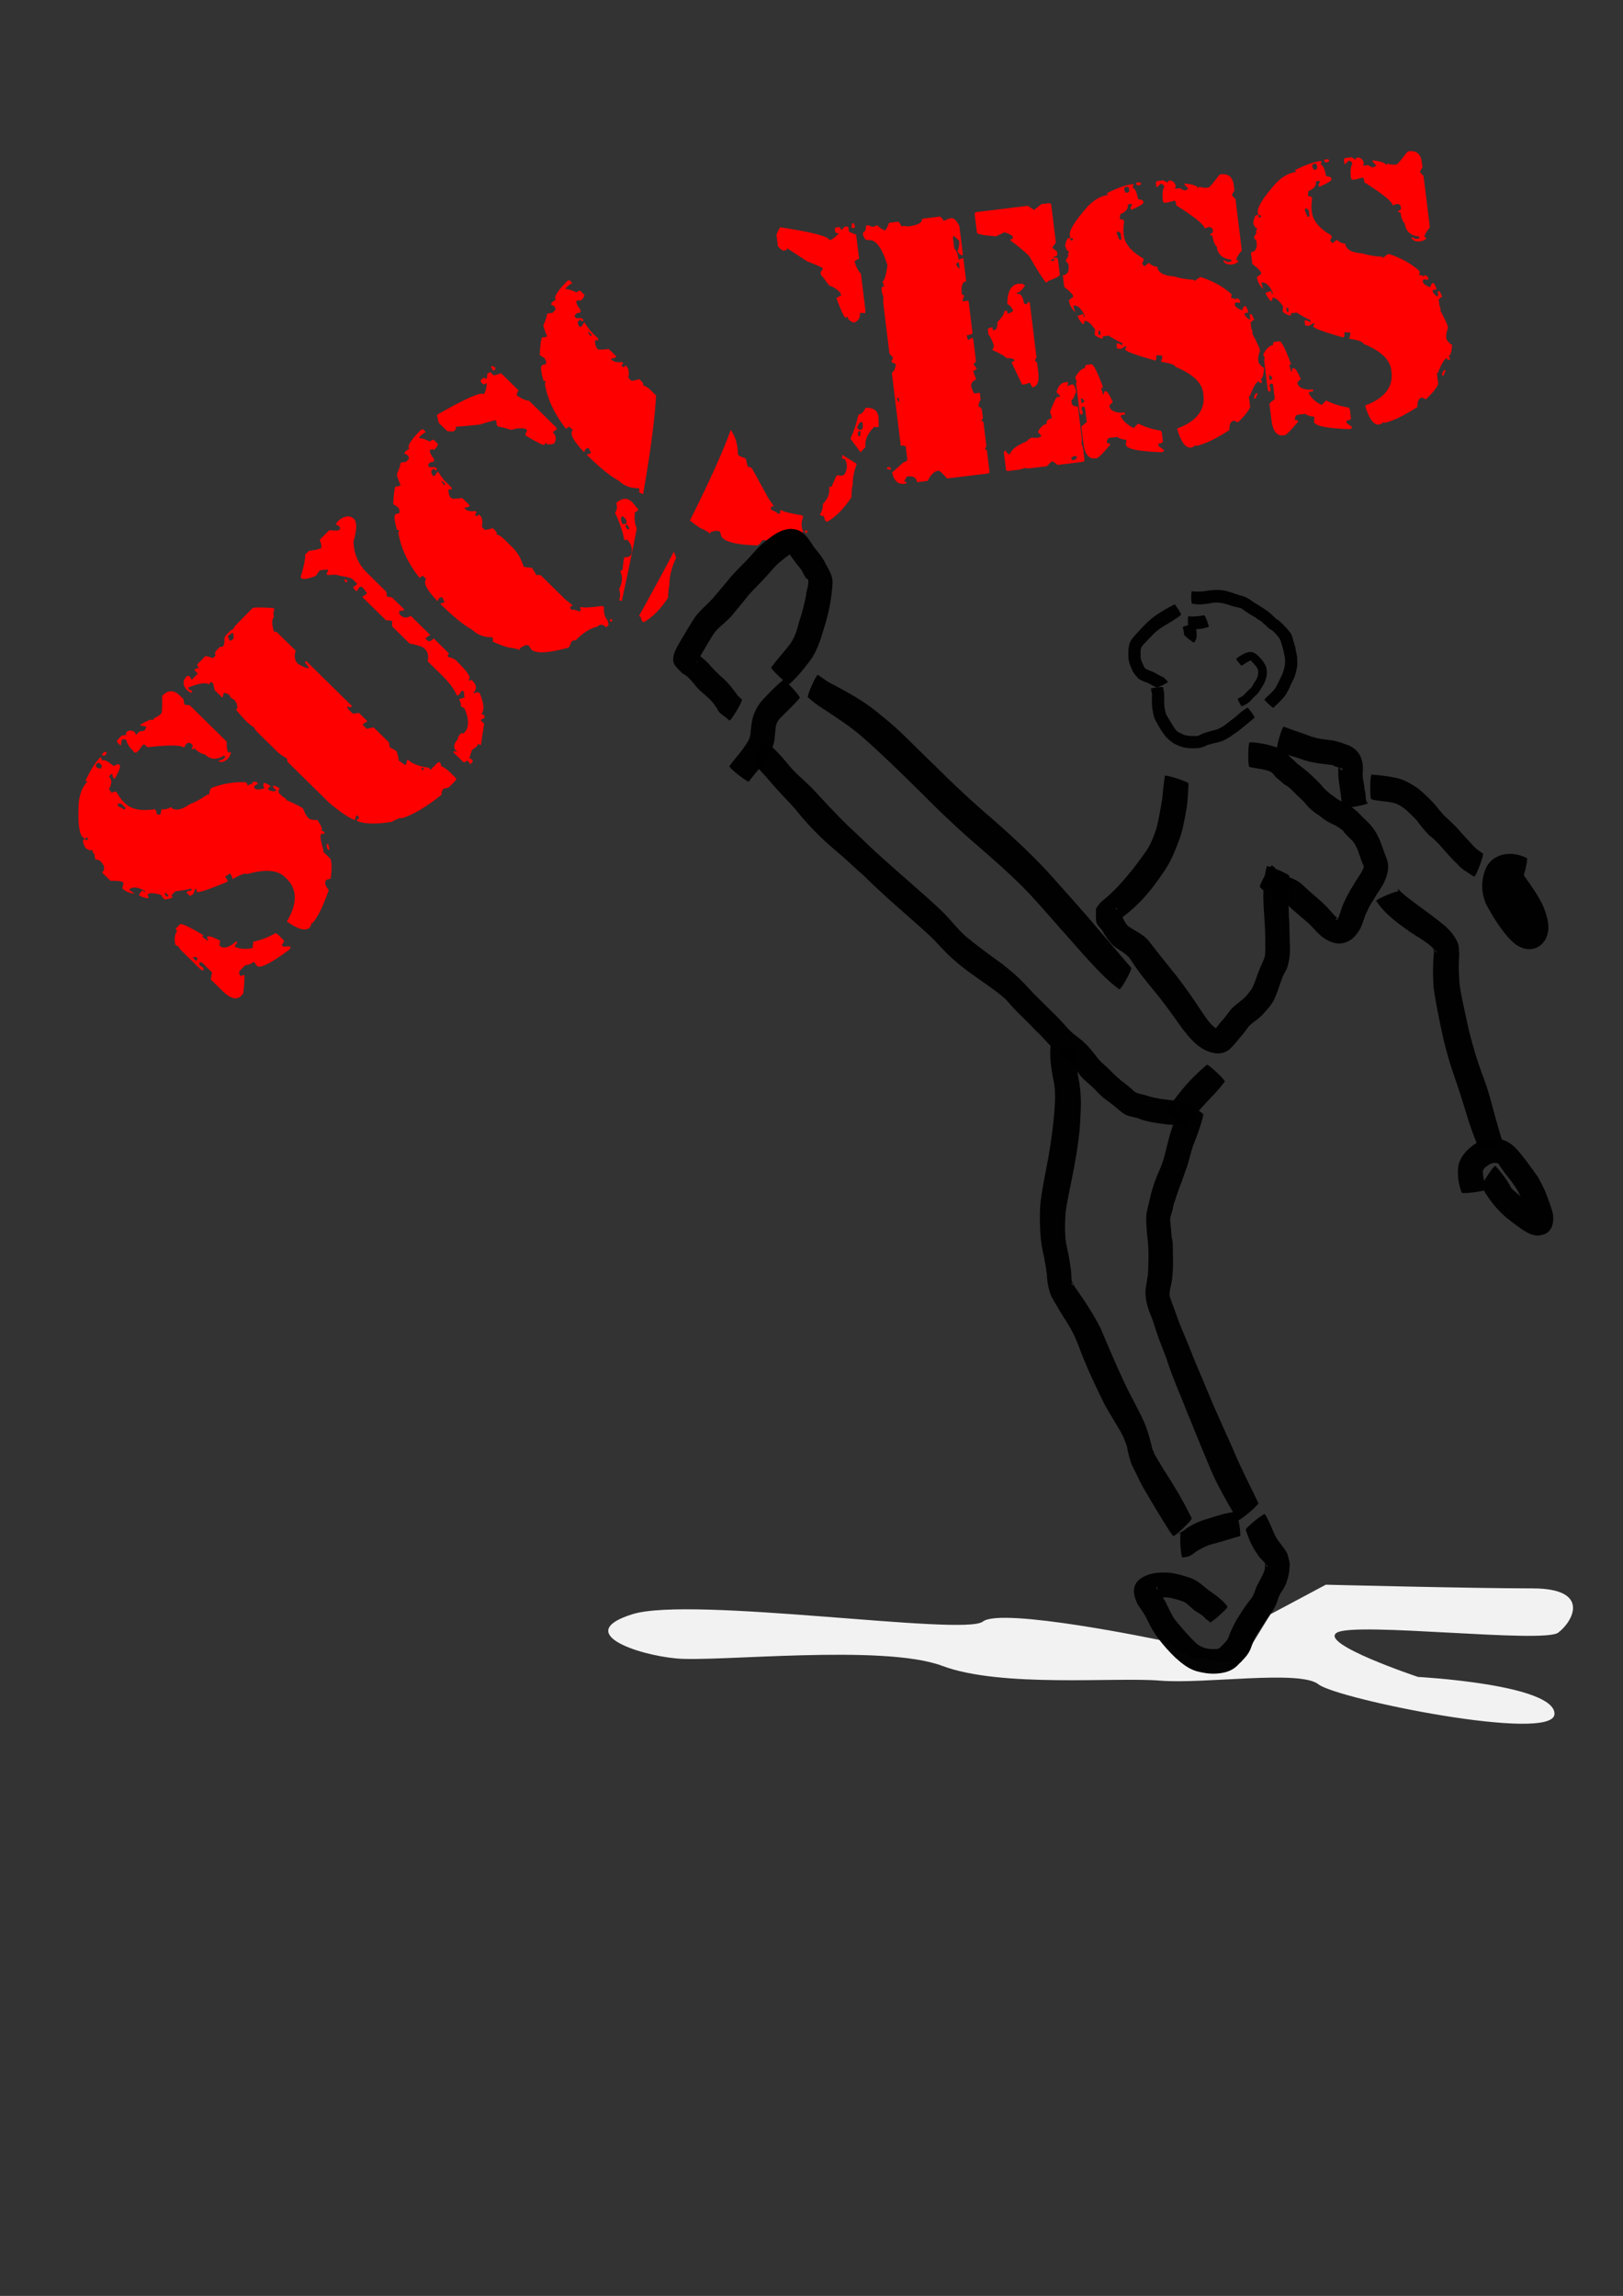 <?xml version="1.0" encoding="UTF-8"?>
<svg version="1.1" viewBox="0 0 744.09 1052.4" xmlns="http://www.w3.org/2000/svg">
 <rect x="0" y="0" width="744.09" height="1052.4" fill="#333333" stroke="none"/>
 <g transform="matrix(.837 0 0 .837 5.854 11.283)">
  <path d="m628.31 884.68s-86.873-18.183-96.975-10.102c-10.102 8.081-159.6-14.142-191.93-4.041-32.325 10.102 2.02 22.223 24.244 24.244 22.223 2.02 113.14-8.081 145.46 4.041s94.954 6.061 119.2 8.081c24.244 2.02 76.772-6.061 86.873 2.02s129.3 32.325 129.3 16.162-74.751-20.203-74.751-20.203-54.548-18.183-44.447-24.244c10.102-6.061 113.14 6.061 121.22 0 8.081-6.061 18.183-24.244-14.142-24.244s-113.14-2.02-113.14-2.02l-30.305 16.162-16.162 26.264-26.264-2.02z" fill="#f2f2f2"/>
  <path d="m393.34 221.87c-3.828 10.492-10.602 26.226-22.428 49.685 1.502 1.259 3.313 2.619 5.508 4.074 3.204 1.397 5.004 2.438 5.389 3.142 0.313-0.171 0.382-0.408 0.211-0.721 3.029-1.15 4.87-1.127 5.512 0.046l0.554 2.119c1.669 3.05 8.294 4.707 19.835 4.995 0.86-0.471 1.612-1.28 2.286-2.463 1.251-0.685 2.059-0.729 2.402-0.103 5.396-2.954 9.979-4.233 13.744-3.854 1.877-1.027 3.398-0.431 4.597 1.759l1.425-0.78c0.313-0.171 0.422-1.063 0.363-2.657-0.964-2.318-0.886-4.786 0.213-7.42l-0.51-0.932c-7.146-1.17-10.939-2.151-11.367-2.933l-0.932 0.51 0.51 0.932-1.398 0.765c-0.428-0.782-1.67-1.531-3.692-2.254l-0.255-0.466c-0.3-0.547-0.161-1.021 0.422-1.442l1.214-0.059-3.059-4.417-8.989-16.419c-0.983-0.681-1.709-0.917-2.178-0.66-0.171-0.313-0.536-1.706-1.109-4.238l-0.27-0.493c-2.591-1.021-3.944-1.674-4.116-1.986-0.05-4.546-0.937-8.349-2.606-11.399l-1.276-2.33zm61.055 13.781c-0.043 0.56-0.097 1.125-0.162 1.656 0.342 0.626 0.844 0.749 1.47 0.407 1.627 2.972 1.578 5.857-0.154 8.635l-1.425 0.78-2.644-0.405c-0.235 0.128-1.261 2.319-3.098 6.577-0.171-0.313-0.408-0.382-0.721-0.211l-0.493 0.27c0.517 3.173-0.619 6.255-3.46 9.233 0.081 2.192-0.486 4.13-1.7 5.811 0.983 0.682 1.694 0.89 2.163 0.633l0.825 2.612 0.976 0.677c4.692-2.569 9.156-7.039 13.387-13.421 0.164-4.155 0.395-6.344 0.708-6.516-0.078-3.753 0.694-7.693 2.244-11.845l-7.916-4.894zm-92.181 52.815c-5.537 10.543-11.938 22.357-19.289 35.569 0.327 0.083 0.619 0.089 0.838-0.031l0.825 2.612 0.976 0.677c4.692-2.569 9.156-7.039 13.387-13.421 0.164-4.155 0.396-6.344 0.708-6.516-0.1-4.824 1.144-9.956 3.732-15.439-0.597-1.091-0.985-2.24-1.177-3.452zm72.204-11.668-0.689 1.019 0.976 0.677 0.704-0.991-0.991-0.704z" fill="#f00"/>
  <path d="m615.32 86.568 0.065 0.527c0.087 0.708 0.48 1.043 1.188 0.956l0.527-0.065 0.99-0.657c-0.076-0.619-0.469-0.954-1.188-0.956l-1.582 0.194zm102.98-12.63 0.065 0.527c0.087 0.708 0.511 1.04 1.219 0.952l0.527-0.065 0.99-0.657c-0.076-0.619-0.469-0.954-1.188-0.956l-1.613 0.198zm-297.8 37.06c-0.354 0.044-1.068 1.394-2.18 4.045l0.784 6.39c1.544 1.607 2.517 2.368 2.96 2.313l1.086-0.133c0.708-0.087 1.012-0.476 0.925-1.184l11.123 7.262c5.657 2.181 8.514 3.445 8.557 3.799l-1.323 2.303 0.133 1.086c1.676 1.95 3.148 3.913 4.471 5.906 3.204 1.224 5.389 2.747 6.513 4.585l0.129 1.055c-0.62 0.076-1.471 0.564-2.535 1.413 2.682 7.216 4.38 10.766 5.088 10.679l0.99-0.657c0.195 1.593 1.419 2.706 3.651 3.33 2.391-1.012 3.44-2.755 3.136-5.233 1.327-0.163 2.215-0.096 2.701 0.204l0.398-1.119-2.541-20.72c-1.413-1.264-2.559-3.442-3.481-6.563 0.798-0.816 1.618-1.3 2.503-1.409l-1.628-13.276-3.95-1.656-0.327-2.667c-0.354 0.044-0.926-0.062-1.678-0.329l-1.911 1.872-0.527 0.065c-0.13-1.062-0.576-1.566-1.283-1.48l-1.054 0.129c-0.62 0.076-0.924 0.465-0.925 1.184l0.133 1.086c0.087 0.708 0.65 0.991 1.711 0.861l0.065 0.527c-2.084 2.052-3.565 3.145-4.449 3.253l-0.527 0.065c-0.239-1.947-9.161-4.29-26.737-6.985zm192.74-23.64c-3.451 0.423-8.093 2.08-13.938 4.952l0.657 0.99c-3.805 0.467-7.516 2.537-11.108 6.211-6.941 7.857-10.227 13.137-9.901 15.792l0.194 1.582c0.354-0.043 0.895 0.066 1.647 0.333l-0.398 1.119c-0.708 0.087-1.118-0.391-1.248-1.453l-1.055 0.129c-0.531 0.065-1.103 1.399-1.684 3.985 0.526 2.091 1.173 3.068 1.97 2.97l0.133 1.086-0.527 0.065 0.194 1.582-1.319 2.334 0.065 0.527 1.248 1.453 0.129 1.055c0.391 3.186-0.658 4.929-3.136 5.233l0.784 6.39c3.168 2.396 4.824 4.16 4.965 5.31l-2.443 1.905c0.304 2.478 1.455 4.687 3.485 6.593-0.582-1.815-0.887-2.865-0.919-3.13l-0.065-0.527c2.212-0.271 4.214 1.45 6.019 5.181l0.133 1.086-0.527 0.065-0.198-1.613-0.527 0.065-2.572 0.851c0.13 1.062 1.019 2.568 2.695 4.518 0.708-0.087 1.012-0.476 0.925-1.184-0.043-0.354 0.109-0.548 0.463-0.592 1.438 3e-3 3.245 1.573 5.427 4.718l-0.2 2.732c0.065 0.531 1.242 1.266 3.518 2.245l1.055-0.129-0.129-1.055 3.195-0.392c4.373 2.697 6.883 4.004 7.503 3.928l0.129 1.055-0.558 0.069-1.711-0.861-1.055 0.129 0.327 2.667c0.354-0.043 0.895 0.066 1.647 0.333 0.619-0.076 1.475-0.533 2.538-1.382l1.055-0.129-0.861 1.711c0.119 0.973 5.566 3.008 16.362 6.085 0.708-0.087 0.944-1.027 0.727-2.797l0.558-0.069 2.701 0.204c0.119 0.973-0.096 2.087-0.663 3.324 5.129 0.808 7.771 1.747 7.901 2.809 9.457 3.87 14.502 8.624 15.196 14.288l0.133 1.086c1.02 8.318-3.776 14.455-14.423 18.456 2.062 7.292 4.631 10.766 7.728 10.386 0.619-0.076 1.471-0.564 2.534-1.413l0.068 0.558c4.646-0.929 10.748-3.852 18.323-8.733-0.125-3.218 0.751-4.941 2.609-5.169l1.711 0.861 0.527-0.065c3.613-3.497 5.8-6.26 6.535-8.326l-0.719-5.862 0.527-0.065c2.047-5.281 3.683-7.976 4.922-8.128 0.087 0.708 0.507 1.008 1.215 0.921l0.527-0.065-0.129-1.055-0.657-0.99c1.062-0.13 1.687-2.205 1.917-6.186-0.531 0.065-1.525-0.869-3.025-2.84l-0.198-1.613c-0.109-0.885 0.216-2.54 0.996-4.971-0.152-1.239-1.635-4.463-4.431-9.689l0.527-0.065-0.855-2.603-0.323-2.636c-0.065-0.531 0.592-1.171 1.942-1.875l-1.474-3.031-1.055 0.129 0.323 2.636-0.527 0.065c-0.443 0.054-1.242-0.727-2.433-2.378l-0.133-1.086 2.109-0.259c-0.119-0.973-0.615-2.144-1.507-3.562l-0.527 0.065c-0.531 0.065-0.997 0.826-1.354 2.307-2.641-1.023-4.007-2.119-4.148-3.269l0.398-1.119 2.701 0.204-0.129-1.055c-0.661-0.997-1.245-1.453-1.776-1.388l-0.99 0.657c-0.054-0.442-0.825-0.731-2.273-0.823l0.398-1.119-0.129-1.055c-4.635-4.102-10.213-7.207-16.754-9.279-0.708 0.087-1.712 0.769-2.997 2.005-0.354 0.043-0.549-0.109-0.592-0.463-4.622-0.331-8.282-0.97-11-1.894-5.794-0.367-8.888-2.131-9.279-5.316-1.714-0.059-3.242-0.783-4.577-2.146l-2.474 1.909-1.249-1.453 0.861-1.711-0.133-1.086c-6.571-3.775-10.144-8.006-10.719-12.696l-0.129-1.055c-0.217-1.77-0.098-3.927 0.306-6.492-0.109-0.885-0.9-1.347-2.338-1.35l0.204-2.701c3.088-1.187 4.484-2.973 4.191-5.363l2.14-0.263 0.065 0.527-0.892 1.715 0.688 0.986c4.428-1.98 6.585-3.3 6.498-4.008l-0.065-0.527c-0.076-0.619-1.01-1.064-2.834-1.29-0.875-4.204-1.858-6.226-2.92-6.096-0.043-0.354 0.066-0.895 0.333-1.647l-0.069-0.558-0.527 0.065zm13.803-1.693c-0.62 0.076-0.92 0.496-0.921 1.215l0.259 2.109 0.527-0.065 1.915-1.841c1.127 0.401 1.742 0.853 1.807 1.384l0.065 0.527c-0.899 1.458-1.145 4.014-0.7 7.642 0.087 0.708 0.507 1.008 1.215 0.921l1.582-0.194 3.657-0.984c0.043 0.354 0.238 0.506 0.592 0.463l0.263 2.14c10.125 6.393 15.311 10.602 15.56 12.637l2.603-0.854c1.127 0.401 1.711 0.857 1.776 1.388l0.129 1.055c0.087 0.708-0.391 1.119-1.452 1.249l0.133 1.086 1.055-0.129 0.129 1.055c0.492 2.545 1.228 4.245 2.232 5.11 0.521 4.248 3.163 6.626 7.895 7.123l0.129 1.055-2.14 0.263-1.711-0.861-0.527 0.065 0.065 0.527c1.058 1.307 2.561 1.827 4.508 1.588l0.527-0.065c0.973-0.119 2.002-0.597 3.066-1.446-0.076-0.619-0.497-0.92-1.215-0.921 0.435-1.58 1.484-3.324 3.136-5.233l-3.45-28.133-1.844-1.946-0.065-0.527 1.323-2.303-0.327-2.667c-0.565-4.601-2.956-6.627-7.203-6.106l-0.527 0.065c-3.638 4.758-5.695 7.153-6.137 7.207-1.858 0.228-3.492 0.076-4.906-0.469l-0.99 0.657c-0.13-1.062-2.404-1.87-6.781-2.411l-0.527 0.065 0.065 0.527 1.875 1.942 0.065 0.527c-0.354 0.044-0.884 0.284-1.548 0.725-0.62 0.076-1.55-0.338-2.83-1.258l-2.667 0.327c-0.044-0.354 0.062-0.926 0.33-1.678-0.791-2.058-1.959-2.971-3.552-2.776-0.619 0.076-0.955 0.469-0.956 1.188l-2.307-1.354-3.195 0.392zm89.206-10.941c-3.451 0.423-8.093 2.08-13.938 4.952l0.657 0.99c-3.805 0.467-7.516 2.537-11.108 6.211-6.941 7.857-10.227 13.137-9.901 15.792l0.194 1.582c0.354-0.043 0.895 0.066 1.647 0.333l-0.398 1.119c-0.708 0.087-1.118-0.391-1.249-1.453l-1.086 0.133c-0.531 0.065-1.072 1.395-1.653 3.981 0.526 2.091 1.174 3.068 1.97 2.97l0.133 1.086-0.527 0.065 0.194 1.582-1.319 2.334 0.065 0.527 1.249 1.453 0.129 1.055c0.391 3.186-0.658 4.929-3.136 5.233l0.784 6.39c3.168 2.396 4.824 4.16 4.965 5.31l-2.442 1.905c0.304 2.478 1.455 4.687 3.485 6.594-0.582-1.815-0.886-2.865-0.919-3.13l-0.065-0.527c2.212-0.271 4.214 1.45 6.019 5.181l0.133 1.086-0.527 0.065-0.198-1.613-0.527 0.065-2.603 0.854c0.13 1.062 1.05 2.564 2.726 4.514 0.708-0.087 1.012-0.476 0.925-1.184-0.043-0.354 0.109-0.548 0.463-0.592 1.438 3e-3 3.245 1.573 5.427 4.718l-0.2 2.732c0.065 0.531 1.242 1.266 3.518 2.245l1.055-0.129-0.129-1.055 3.195-0.392c4.373 2.697 6.852 4.008 7.472 3.932l0.129 1.055-0.527 0.065-1.711-0.861-1.055 0.129 0.327 2.667c0.354-0.043 0.895 0.066 1.647 0.333 0.619-0.076 1.475-0.533 2.538-1.382l1.055-0.129-0.861 1.711c0.119 0.973 5.566 3.008 16.362 6.085 0.708-0.087 0.945-1.027 0.727-2.797l0.527-0.065 2.732 0.2c0.119 0.973-0.096 2.087-0.663 3.324 5.129 0.808 7.739 1.751 7.87 2.813 9.457 3.87 14.532 8.62 15.227 14.284l0.133 1.086c1.02 8.318-3.776 14.455-14.423 18.456 2.062 7.292 4.631 10.766 7.728 10.386 0.619-0.076 1.471-0.564 2.534-1.413l0.069 0.558c4.646-0.929 10.748-3.852 18.323-8.733-0.125-3.218 0.75-4.941 2.609-5.168l1.711 0.861 0.527-0.065c3.613-3.497 5.8-6.26 6.535-8.326l-0.719-5.862 0.527-0.065c2.047-5.281 3.683-7.976 4.922-8.128 0.087 0.708 0.476 1.012 1.184 0.925l0.527-0.065-0.129-1.055-0.657-0.99c1.062-0.13 1.718-2.209 1.948-6.189-0.531 0.065-1.556-0.865-3.055-2.837l-0.198-1.613c-0.109-0.885 0.247-2.543 1.027-4.974-0.152-1.239-1.635-4.463-4.431-9.689l0.527-0.065-0.855-2.603-0.323-2.636c-0.065-0.531 0.56-1.167 1.911-1.872l-1.443-3.034-1.055 0.129 0.323 2.636-0.527 0.065c-0.443 0.054-1.273-0.724-2.464-2.374l-0.133-1.086 2.14-0.262c-0.119-0.973-0.615-2.144-1.507-3.562l-0.558 0.069c-0.531 0.065-0.966 0.822-1.323 2.303-2.641-1.023-4.038-2.115-4.179-3.266l0.398-1.119 2.732 0.2-0.129-1.055c-0.661-0.997-1.245-1.453-1.776-1.388l-1.021 0.66c-0.054-0.442-0.794-0.735-2.242-0.827l0.398-1.119-0.129-1.055c-4.635-4.102-10.213-7.207-16.754-9.279-0.708 0.087-1.711 0.769-2.997 2.005-0.354 0.043-0.549-0.109-0.592-0.463-4.622-0.331-8.313-0.966-11.031-1.89-5.794-0.367-8.857-2.134-9.248-5.32-1.714-0.059-3.242-0.783-4.577-2.146l-2.474 1.909-1.249-1.453 0.861-1.711-0.133-1.086c-6.571-3.775-10.144-8.006-10.719-12.696l-0.129-1.055c-0.217-1.77-0.129-3.923 0.275-6.488-0.108-0.885-0.87-1.351-2.307-1.354l0.204-2.701c3.088-1.187 4.484-2.973 4.191-5.363l2.109-0.259 0.065 0.527-0.861 1.711 0.657 0.99c4.428-1.98 6.616-3.304 6.529-4.012l-0.065-0.527c-0.076-0.619-1.041-1.06-2.865-1.286-0.875-4.204-1.827-6.23-2.889-6.1-0.043-0.354 0.066-0.895 0.333-1.647l-0.069-0.558-0.527 0.065zm13.803-1.693c-0.62 0.076-0.92 0.496-0.921 1.215l0.259 2.109 0.527-0.065 1.915-1.841c1.127 0.401 1.742 0.853 1.807 1.384l0.065 0.527c-0.899 1.458-1.145 4.014-0.7 7.642 0.087 0.708 0.476 1.012 1.184 0.925l1.613-0.198 3.657-0.984c0.043 0.354 0.238 0.506 0.592 0.463l0.263 2.14c10.125 6.393 15.311 10.602 15.56 12.637l2.572-0.851c1.127 0.401 1.742 0.853 1.807 1.384l0.129 1.055c0.087 0.708-0.422 1.122-1.484 1.252l0.133 1.086 1.086-0.133 0.129 1.055c0.492 2.545 1.228 4.245 2.232 5.11 0.521 4.248 3.163 6.626 7.895 7.123l0.129 1.055-2.14 0.263-1.711-0.861-0.527 0.065 0.065 0.527c1.058 1.307 2.561 1.827 4.508 1.588l0.527-0.065c0.973-0.119 1.971-0.594 3.034-1.443-0.076-0.619-0.465-0.923-1.184-0.925 0.435-1.58 1.484-3.324 3.136-5.233l-3.45-28.133-1.844-1.946-0.065-0.527 1.323-2.303-0.327-2.667c-0.564-4.601-2.956-6.627-7.203-6.106l-0.558 0.069c-3.638 4.758-5.664 7.149-6.106 7.203-1.858 0.228-3.492 0.076-4.906-0.469l-0.99 0.657c-0.13-1.062-2.404-1.87-6.782-2.411l-0.527 0.065 0.065 0.527 1.844 1.946 0.065 0.527c-0.354 0.044-0.853 0.281-1.517 0.721-0.62 0.076-1.581-0.334-2.862-1.255l-2.636 0.323c-0.043-0.354 0.062-0.926 0.329-1.678-0.791-2.058-1.99-2.967-3.583-2.772-0.62 0.076-0.924 0.465-0.925 1.184l-2.307-1.354-3.195 0.392zm-120.65 15.9c0.075-0.026 0.16-0.02 0.248-0.03l0.527-0.065c0.708-0.087 1.128 0.214 1.215 0.921l0.129 1.055c0.087 0.708-0.248 1.101-0.956 1.188l-1.055 0.129c-0.043-0.354-0.281-0.853-0.721-1.517-0.114-0.929 0.085-1.498 0.612-1.681zm103.01-12.634c0.075-0.026 0.16-0.02 0.248-0.03l0.527-0.065c0.708-0.087 1.097 0.217 1.184 0.925l0.129 1.055c0.087 0.708-0.217 1.097-0.925 1.184l-1.055 0.129c-0.043-0.354-0.281-0.853-0.721-1.517-0.114-0.929 0.085-1.498 0.613-1.681zm-252.82 32.614c0.098 0.797 0.01 1.511-0.269 2.174l1.123 0.429 0.986-0.688-0.786-2.045-1.055 0.129zm7.703 1.196c0.228 1.858-0.344 3.192-1.684 3.985 0.347 2.832 1.419 4.139 3.189 3.922 3.894-0.477 7.34 4.152 10.325 13.846-0.786 5.306-1.687 8.263-2.683 8.924l0.854 2.603c-1.062 0.13-1.539 0.541-1.452 1.249l0.198 1.613c0.141 1.15 0.421 1.996 0.851 2.572l-0.136 3.26 3.45 28.133 1.844 1.946 0.065 0.527-0.861 1.711c0.065 0.531 0.822 0.966 2.303 1.323 0.217 1.77-0.455 3.467-2.051 5.1l4.885 39.827c1.77-0.217 2.679 0.023 2.766 0.731l0.784 6.39c0.13 1.062-0.499 1.667-1.915 1.841l-6.331 5.625 0.065 0.527c1.052 4.182 3.252 6.087 6.615 5.674l1.086-0.133-0.129-1.055-1.086 0.133c0.756-1.889 1.371-2.876 1.813-2.93 3.186-0.391 4.929 0.658 5.233 3.136l5.831-0.715c1.733-3.446 3.68-5.3 5.804-5.56 0.708-0.087 2.321 1.33 4.835 4.255l22.302-2.735c0.708-0.087 1.012-0.476 0.925-1.184l-1.37-11.166c-0.076-0.619-0.466-0.923-1.184-0.925l0.861-1.711-1.564-12.748c-0.076-0.619-0.469-0.955-1.188-0.956l0.861-1.711-0.586-4.777c-0.661-0.997-1.276-1.449-1.807-1.384-0.141-1.15 0.257-2.462 1.156-3.92l-0.457-3.722-3.195 0.392-1.511-3.593c-0.239-1.947 0.68-3.322 2.738-4.114-1.034-2.568-1.606-4.113-1.671-4.644 0.531-0.065 1.213-0.501 2.011-1.317l-1.936-2.439c0.997-0.661 1.48-1.28 1.415-1.811l-1.431-11.663-0.66-1.021-2.007 1.348-0.66-1.021-0.194-1.582c2.124-0.26 3.152-0.738 3.066-1.446l-2.149-17.525-3.195 0.392c-0.076-0.619 0.161-1.56 0.727-2.797-0.076-0.619-0.466-0.923-1.184-0.925-0.565-4.601 0.226-7.017 2.35-7.278l-1.564-12.748-2.603 0.854c-0.347-2.832-1.13-4.91-2.365-6.196l-0.715-5.831 0.398-1.119 3.059 2.868c0.049 2.599-0.285 4.431-0.962 5.502l0.065 0.527c1.058 1.308 1.868 1.912 2.399 1.847l0.527-0.065-1.952-15.912c-1.53-2.956-2.97-4.394-4.308-4.32-1.504 0.185-2.88 0.705-4.12 1.576-1.102-1.661-1.905-2.474-2.436-2.409l-9.585 1.175c0.261 2.124-2.239 3.518-7.549 4.169-1.459-0.18-2.725-0.201-3.787-0.071-0.748-1.704-1.378-2.538-1.909-2.474l-4.808 0.59c-1.024 2.641-1.738 3.991-2.18 4.045l-0.527 0.065c-2.319-1.332-3.518-2.241-3.583-2.772l-2.603 0.854-0.527 0.065-1.715-0.892-1.582 0.194zm60.515-7.422c-0.619 0.076-0.92 0.497-0.921 1.215l1.236 10.081c0.098 0.797 3.584 1.456 10.473 1.958l4.579-2.199c2.984 0.892 4.533 1.789 4.641 2.674 0.087 0.708-0.391 1.119-1.452 1.249l0.065 0.527c3.842 2.763 7.241 5.576 10.198 8.446 4.78 8.216 7.87 13.066 9.304 14.507l0.527-0.065c0.354-0.043 0.537-0.242 0.494-0.596 4.471-1.626 6.646-2.804 6.559-3.512l-1.042-8.499c-0.087-0.708-0.823-0.969-2.239-0.796l-0.065-0.527c1.416-0.174 2.067-0.605 1.98-1.313l-0.198-1.613-2.368-1.851-0.065-0.527 1.847-2.399-2.538-20.689c-0.076-0.619-0.469-0.954-1.188-0.956l-4.249 0.521-3.922 3.189-3.522-2.276-28.133 3.45zm77.288 10.482c1.127 0.401 1.711 0.857 1.776 1.388l0.392 3.195-1.055 0.129-1.542-3.589 0.429-1.123zm102.98-12.63c1.127 0.401 1.742 0.853 1.807 1.384l0.392 3.195-1.086 0.133-1.511-3.593 0.398-1.119zm-190.35 29.801 0.527-0.065 0.392 3.195c-0.531 0.065-1.14-0.595-1.844-1.946-0.076-0.619 0.228-1.008 0.925-1.184zm52.01-2.066 0.558-0.069 0.129 1.055-1.613 0.198c-0.076-0.619 0.228-1.008 0.925-1.184zm-18.792 13.639c-4.071 0.499-6.148 4.16-6.208 10.994 1.645 0.966 2.717 2.274 3.189 3.922-1.064 0.849-2.092 1.327-3.066 1.446l-0.194-1.582-1.582 0.194c0.163 1.327-1.039 3.266-3.599 5.825-0.184 2.897-0.703 4.4-1.588 4.508l-1.085 0.133-0.198-1.613c-1.77 0.217-2.59 0.701-2.503 1.409l0.323 2.636c0.916 0.876 1.851 2.76 2.828 5.604l0.129 1.055-0.86 1.711c4.949 2.267 7.449 3.752 7.536 4.46 2.875 7e-3 4.36 0.384 4.447 1.092l0.065 0.527c-0.354 0.043-0.853 0.281-1.517 0.721l5.813 12.227 1.582-0.194 2.603-0.854 1.374 2.51c2.832-0.347 3.923-3.183 3.272-8.493l-0.586-4.777-1.248-1.453 0.861-1.711-3.713-30.273-0.527 0.065c-0.62 0.076-0.924 0.465-0.925 1.184-0.751-0.267-1.324-0.373-1.677-0.329-0.478-3.893-1.755-5.704-3.879-5.443l-0.065-0.527c1.327-0.163 2.787-1.429 4.385-3.781-0.109-0.885-1.243-1.273-3.389-1.19zm43.6 25.885 1.055-0.129 0.263 2.14-1.055 0.129-0.263-2.14zm103.01-12.634 1.055-0.129 0.263 2.14-1.055 0.129-0.263-2.14zm-109.36 31.201c-0.708 0.087-0.987 0.68-0.857 1.742-1.858 0.228-3.653 1.887-5.341 4.968 0.098 0.796 0.387 1.465 0.817 2.041-0.278 0.663-0.394 1.412-0.296 2.209l1.887 15.385 0.688 0.986c0.708-0.087 1.012-0.476 0.925-1.184l-0.129-1.055-0.66-1.021c0.354-0.043 0.485-0.411 0.398-1.119l0.527-0.065c0.708-0.087 1.097 0.217 1.184 0.925l0.913 7.444-2.932 2.532 1.107 9.026c0.738 6.017 2.903 8.806 6.442 8.372l1.055-0.129c0.708-0.087 3.107-2.555 7.188-7.367-0.087-0.708-0.68-0.987-1.742-0.857l-0.129-1.055c0.401-1.127 0.884-1.746 1.415-1.811l4.249-0.521c1.369 0.91 3.049 1.439 5.039 1.554l-0.235 2.705c0.282 2.301 6.767 3.68 19.394 4.107 1.062-0.13 1.539-0.541 1.452-1.249-1.954-1.287-2.962-2.075-2.995-2.34l-0.129-1.055c1.77-0.217 2.625-0.674 2.538-1.382l-0.59-4.808-0.657-0.99c-4.112-0.573-8.235-1.859-12.344-3.87l-2.374 2.464c-3.336-1.567-5.783-3.793-7.303-6.661 0.576-0.43 1.452-0.713 2.603-0.854l-0.129-1.055-1.613 0.198c-4.324-0.098-6.634-1.462-6.948-4.028l1.946-1.844c-1.848-4.085-3.178-6.064-3.975-5.967-0.708 0.087-0.991 0.649-0.861 1.711l-0.558 0.069-0.984-3.657 1.086-0.133c-3.209-8.588-5.343-12.82-6.405-12.69l-2.668 0.327zm103.01-12.634c-0.708 0.087-0.987 0.68-0.857 1.742-1.858 0.228-3.653 1.887-5.341 4.968 0.098 0.796 0.356 1.468 0.786 2.045-0.278 0.663-0.362 1.409-0.265 2.205l1.887 15.385 0.657 0.99c0.708-0.087 1.043-0.48 0.956-1.188l-0.129-1.055-0.691-1.017c0.354-0.043 0.516-0.415 0.429-1.123l0.527-0.065c0.708-0.087 1.097 0.217 1.184 0.925l0.913 7.444-2.932 2.532 1.107 9.026c0.738 6.017 2.871 8.81 6.411 8.376l1.086-0.133c0.708-0.087 3.076-2.552 7.157-7.364-0.087-0.708-0.649-0.991-1.711-0.861l-0.129-1.055c0.401-1.127 0.853-1.742 1.384-1.807l4.249-0.521c1.369 0.91 3.049 1.439 5.039 1.554l-0.204 2.701c0.282 2.301 6.736 3.683 19.363 4.111 1.062-0.13 1.57-0.545 1.484-1.252-1.954-1.287-2.962-2.075-2.995-2.34l-0.129-1.055c1.77-0.217 2.625-0.674 2.538-1.382l-0.59-4.808-0.657-0.99c-4.112-0.573-8.235-1.859-12.344-3.87l-2.405 2.467c-3.336-1.567-5.752-3.797-7.272-6.664 0.576-0.43 1.452-0.713 2.603-0.854l-0.129-1.055-1.613 0.198c-4.324-0.099-6.634-1.462-6.948-4.028l1.915-1.841c-1.848-4.085-3.147-6.068-3.944-5.971-0.708 0.087-1.022 0.653-0.892 1.715l-0.527 0.065-0.984-3.657 1.055-0.129c-3.209-8.588-5.343-12.82-6.405-12.69l-2.636 0.323zm-206.95 30.766 1.055-0.129 0.262 2.14-0.527 0.065c-0.043-0.354-0.281-0.853-0.721-1.517l-0.069-0.558zm92.17-8.597c-2.301 0.282-3.87 2.09-4.718 5.427l1.844 1.946 0.065 0.527-1.582 0.194c-0.531 0.065-1.821 2.718-3.868 7.999l0.854 2.603 0.129 1.055c-2.124 0.261-3.085 1.29-2.868 3.059-1.77 0.217-3.382 1.678-4.848 4.373l1.872 1.911 0.065 0.527c-0.354 0.043-0.884 0.284-1.548 0.725-1.062 0.13-2.328 0.11-3.787-0.071-1.683 0.925-2.482 1.582-2.439 1.936-5.556 2.298-8.674 4.648-9.366 7.068l-0.558 0.069c-0.531 0.065-1.14-0.595-1.844-1.946-0.62 0.076-0.92 0.496-0.921 1.215l1.107 9.026c0.087 0.708 0.476 1.012 1.184 0.925l6.359-0.78 3.13-0.919c0.663 0.278 1.582 0.341 2.732 0.2l9.026-1.107 2.374-2.464 1.085-0.133 2.372 1.881 13.803-1.693c0.708-0.087 1.012-0.476 0.925-1.184l-0.719-5.862c-0.141-1.15-0.421-1.996-0.851-2.572l0.135-3.259-2.149-17.525c-2.124 0.261-3.27-0.479-3.487-2.248-0.13-1.062 0.149-1.655 0.857-1.742l1.653-3.981c-0.524-2.81-1.218-4.164-2.103-4.055-0.796 0.098-1.496 0.391-2.072 0.821l-0.527 0.065c-0.044-0.354 0.062-0.926 0.329-1.678l-0.065-0.527-1.582 0.194zm-109.3 13.941c-0.979 2.276-2.265 3.521-3.857 3.716-1.241 5.261-2.733 9.64-4.461 13.172l5.545 7.474c0.849-0.937 1.728-1.87 2.712-2.788-0.488-3.982 1.221-7.774 5.089-11.392 0.043 0.354 0.238 0.506 0.592 0.463l1.582-0.194-0.127-5.4c-0.434-3.54-2.783-5.218-7.074-5.051zm-2.809 7.901 1.054-0.129 0.323 2.636c-0.401 1.127-0.853 1.742-1.384 1.807-1.127-0.401-1.715-0.888-1.78-1.419 0.756-1.889 1.343-2.841 1.786-2.895zm120.73-13.202c1.127 0.401 1.715 0.888 1.78 1.419 0.087 0.708-0.217 1.097-0.925 1.184l-0.527 0.065-0.327-2.667zm103.01-12.634c1.127 0.401 1.715 0.888 1.78 1.419 0.087 0.708-0.217 1.097-0.925 1.184l-0.527 0.065-0.327-2.667zm-224.21 30.742 0.527-0.065-0.204 2.701-1.054 0.129-0.194-1.582c-0.076-0.619 0.228-1.009 0.925-1.184zm217.34-20.738c-0.531 0.065-0.993 0.857-1.35 2.338l0.065 0.527 1.086-0.133c-0.065-0.531 0.193-1.298 0.792-2.27l-0.065-0.527-0.527 0.065zm103.01-12.634c-0.531 0.065-0.993 0.857-1.351 2.338l0.065 0.527 1.055-0.129c-0.065-0.531 0.224-1.302 0.823-2.273l-0.065-0.527-0.527 0.065zm-304.47 52.991c-0.619 0.076-0.923 0.465-0.925 1.184 0.354-0.043 0.895 0.066 1.647 0.333l0.527-0.065-0.065-0.527c-0.076-0.619-0.466-0.923-1.184-0.925zm101.65-6.013c0.354-0.043 0.895 0.066 1.647 0.333-0.401 1.127-0.857 1.711-1.388 1.776l-1.582 0.194-0.194-1.582c0.354-0.043 0.853-0.28 1.517-0.721z" fill="#f00"/>
  <path d="m48.762 399.69 0.379 0.373c0.509 0.5 1.025 0.518 1.525 9e-3l0.372-0.379 0.388-1.152c-0.445-0.437-0.983-0.433-1.547 0.013l-1.117 1.136zm174.03-176.95c-5.001 5.085-6.849 8.254-5.578 9.504l-2.263 1.544-0.366 1.13c0.254 0.25 0.75 0.493 1.509 0.739 1.017 1 1.17 1.886 0.42 2.648l-1.118 1.136-2.671 0.398-0.372 0.379c0.01 1.009-0.593 2.91-1.831 5.694-0.375 0.382 0.26 2.52 1.932 6.414-1.381 0.642-2.245 0.773-2.626 0.398-0.688 0.699-1.176 3.98-1.443 9.846l2.288 1.506c1.271 1.25 1.529 2.483 0.783 3.75-0.254-0.25-0.892-0.099-1.897 0.414-0.813 0.826-0.52 3.607 0.843 8.324l1.13 0.366c0.254 0.25 0.134 0.622-0.366 1.13 1.331 8.437 5.193 16.732 11.565 24.874l1.869-1.143 1.894 1.863c-1.813 1.843 0.116 5.744 5.776 11.686l0.379 0.373c0.25-0.254 0.515-0.772 0.761-1.531 0.25-0.254 0.742-0.505 1.496-0.764 0.699 0.688 1.224 1.693 1.55 3.014l-1.897 0.414-0.372 0.379 0.757 0.745c6.674 6.564 12.278 11.052 16.774 13.473 2.861 2.813 6.519 4.163 10.994 4.063 0.388 1.132 0.394 1.873 0.019 2.254 2.153 1.117 5.047 2.248 8.712 3.353 3.471 0.412 5.495 0.89 6.067 1.452 0.25-0.254 0.248-0.501-0.01-0.751 2.568-1.976 4.337-2.484 5.291-1.547l1.143 1.869c2.479 2.438 9.278 2.135 20.411-0.921 0.688-0.699 1.195-1.713 1.5-3.04 1-1.017 1.761-1.292 2.269-0.792 4.313-4.386 8.332-6.933 12.046-7.658 1.5-1.526 3.129-1.393 4.909 0.357l1.139-1.159c0.25-0.254 0.097-1.139-0.42-2.648-1.592-1.941-2.229-4.326-1.938-7.166l-0.757-0.745c-7.179 0.942-11.094 1.098-11.73 0.473l-0.745 0.758 0.757 0.745-1.139 1.159c-0.636-0.625-2.019-1.006-4.164-1.114l-0.379-0.372c-0.445-0.438-0.449-0.931-0.012-1.503l1.124-0.385-4.182-3.368-13.346-13.126c-1.138-0.369-1.901-0.384-2.276-3e-3 -0.254-0.25-1.005-1.479-2.285-3.738l-0.401-0.394c-2.776-0.229-4.26-0.464-4.514-0.714-1.36-4.339-3.307-7.723-5.786-10.161l-5.347-5.259c-1.081-1.063-2.321-1.793-3.775-2.223 0.5-0.508 0.1-1.392-1.171-2.642l-0.757-0.745c-2.704 0.842-4.228 1.102-4.545 0.789l-1.515-1.49c0.543-2.967 0.279-4.985-0.802-6.048l-0.78-0.767-1.118 1.136-1.136-1.117 1.117-1.136-0.757-0.745c-2.644 0.4-4.646-0.099-6.045-1.474l0.372-0.379 1.875-0.391 0.745-0.757-4.189-4.12c-3.59 0.471-5.609 0.488-6.054 0.05-0.953-0.938-1.46-2.459-1.54-4.539 0.5-0.508 0.994-0.513 1.502-0.013 0.5-0.508 0.496-1.002-0.012-1.503l-2.674-2.63c-1.653-1.625-3.174-3.655-4.58-6.039l-1.506 2.289-1.124 0.385c-0.959-1.568-1.214-2.554-0.776-2.999l1.118-1.136 1.136 1.117 0.767-0.78-1.136-1.117-3.049 0.025-0.379-0.372c-0.445-0.437-0.449-0.931-0.013-1.502l0.767-0.78 1.875-0.391 0.366-1.13c-2.105-2.945-2.86-4.712-2.298-5.284 1.132-0.388 1.873-0.394 2.254-0.019 1.75-1.78 2.381-2.918 1.872-3.419l-1.916-1.885c-0.508-0.5-1.269-0.225-2.269 0.792-2.28-1.242-4.16-1.866-5.672-1.853l-0.379-0.372 1.49-1.515 2.263-1.544-1.136-1.117c-0.445-0.438-0.961-0.455-1.525-0.01l-0.767 0.78zm80.287-81.634c-5.001 5.085-6.871 8.276-5.6 9.527l-2.241 1.521-0.388 1.152c0.254 0.25 0.75 0.493 1.509 0.739 1.017 1 1.17 1.886 0.42 2.648l-1.118 1.136-2.671 0.398-0.373 0.379c0.01 1.009-0.593 2.91-1.831 5.694-0.375 0.382 0.26 2.52 1.931 6.415-1.381 0.642-2.245 0.773-2.626 0.398-0.688 0.699-1.176 3.98-1.443 9.845l2.289 1.506c1.271 1.25 1.529 2.483 0.782 3.75-0.254-0.25-0.892-0.099-1.897 0.414-0.813 0.826-0.52 3.607 0.843 8.324l1.13 0.366c0.254 0.25 0.134 0.622-0.366 1.13 1.331 8.437 5.193 16.732 11.565 24.874l1.869-1.143 1.894 1.863c-1.813 1.843 0.116 5.744 5.776 11.686l0.379 0.372c0.25-0.254 0.515-0.772 0.761-1.531 0.25-0.254 0.742-0.505 1.496-0.764 0.699 0.688 1.224 1.693 1.55 3.014l-1.875 0.391-0.394 0.401 0.757 0.745c6.674 6.564 12.278 11.052 16.774 13.473 2.86 2.813 6.519 4.163 10.994 4.063 0.388 1.131 0.394 1.872 0.019 2.254 0.672 0.349 1.444 0.695 2.263 1.042 4.551-25.875 6.494-42.894 7.13-54.044l-3.453-3.396c-1.081-1.063-2.322-1.793-3.775-2.223 0.5-0.508 0.1-1.392-1.171-2.642l-0.757-0.745c-2.704 0.842-4.206 1.079-4.524 0.767l-1.515-1.49c0.543-2.967 0.257-4.963-0.824-6.026l-0.78-0.767-1.118 1.136-1.136-1.117 1.118-1.136-0.757-0.745c-2.644 0.4-4.647-0.099-6.045-1.474l0.373-0.379 1.875-0.391 0.745-0.758-4.189-4.12c-3.59 0.471-5.609 0.488-6.054 0.05-0.953-0.938-1.46-2.459-1.54-4.539 0.5-0.508 0.994-0.513 1.502-0.012 0.5-0.508 0.496-1.002-0.012-1.503l-2.674-2.63c-1.653-1.625-3.174-3.655-4.58-6.039l-1.506 2.289-1.124 0.385c-0.959-1.568-1.214-2.554-0.776-2.999l1.139-1.159 1.136 1.117 0.745-0.758-1.136-1.117-3.049 0.025-0.379-0.373c-0.445-0.438-0.427-0.954 0.01-1.525l0.745-0.758 1.875-0.391 0.366-1.13c-2.105-2.945-2.86-4.712-2.298-5.284 1.132-0.388 1.873-0.394 2.254-0.019 1.75-1.78 2.38-2.918 1.872-3.419l-1.916-1.885c-0.508-0.5-1.247-0.247-2.248 0.77-2.28-1.242-4.181-1.843-5.694-1.831l-0.379-0.372 1.49-1.515 2.263-1.544-1.136-1.117c-0.445-0.437-0.961-0.455-1.525-9e-3l-0.745 0.758zm-255.45 260.49c-2.438 2.479-5.041 6.664-7.829 12.55l1.13 0.366c-2.688 2.733-4.283 6.641-4.808 11.752-0.543 10.47 0.148 16.67 2.055 18.545l1.136 1.117c0.25-0.254 0.764-0.527 1.518-0.786l0.363 1.146c-0.5 0.509-1.119 0.39-1.881-0.36l-0.745 0.758c-0.375 0.381 0.029 1.758 1.184 4.145 1.713 1.31 2.828 1.671 3.39 1.099l0.78 0.767-0.372 0.379 1.136 1.117 0.398 2.671 0.379 0.372 1.903 0.338 0.757 0.745c2.288 2.251 2.552 4.269 0.802 6.048l4.59 4.514c3.971-0.096 6.364 0.255 7.191 1.067l-0.748 3.034c1.78 1.75 4.077 2.741 6.853 2.97-1.585-1.058-2.477-1.691-2.667-1.878l-0.379-0.373c1.563-1.589 4.201-1.487 7.936 0.31l0.78 0.767-0.372 0.379-1.159-1.139-0.372 0.379-1.506 2.289c0.763 0.75 2.396 1.376 4.921 1.859 0.5-0.508 0.518-1.025 0.01-1.525-0.254-0.25-0.256-0.497-0.01-0.751 1.127-0.892 3.519-0.788 7.184 0.316l1.544 2.263c0.381 0.375 1.739 0.24 4.129-0.41l0.767-0.78-0.757-0.745 2.235-2.272c5.101-0.61 7.88-1.149 8.318-1.594l0.758 0.745-0.372 0.379-1.897 0.414-0.745 0.758 1.916 1.885c0.25-0.254 0.764-0.528 1.518-0.786 0.438-0.445 0.801-1.312 1.105-2.639l0.745-0.757 0.391 1.875c0.699 0.688 6.25-1.132 16.617-5.442 0.5-0.508 0.1-1.392-1.171-2.642l0.373-0.379 2.263-1.544c0.699 0.688 1.202 1.716 1.528 3.037 4.518-2.559 7.17-3.468 7.933-2.718 9.811-2.856 16.74-2.296 20.808 1.705l0.78 0.767c5.975 5.876 6.018 13.687 0.173 23.444 6.152 4.425 10.347 5.524 12.535 3.299 0.438-0.445 0.778-1.334 1.083-2.661l0.401 0.394c3.059-3.619 6.016-9.704 8.908-18.239-2.101-2.441-2.487-4.335-1.174-5.669l1.875-0.391 0.394-0.401c0.652-4.986 0.623-8.488-0.088-10.562l-4.211-4.141 0.372-0.379c-1.684-5.408-2.059-8.558-1.183-9.448 0.508 0.5 1.002 0.496 1.502-0.013l0.372-0.379-0.757-0.745-1.13-0.366c0.75-0.763-0.052-2.776-2.348-6.035-0.375 0.381-1.734 0.269-4.135-0.341l-1.159-1.139c-0.636-0.625-1.411-2.123-2.314-4.511-0.89-0.875-4.035-2.498-9.476-4.849l0.372-0.379-2.289-1.506-1.894-1.863c-0.381-0.375-0.287-1.262 0.331-2.655l-3.018-1.478-0.745 0.758 1.894 1.863-0.394 0.401c-0.313 0.318-1.425 0.204-3.384-0.348l-0.78-0.767 1.49-1.515c-0.699-0.688-1.816-1.296-3.397-1.85l-0.372 0.379c-0.375 0.381-0.244 1.245 0.397 2.626-2.704 0.842-4.477 0.857-5.303 0.044l-0.385-1.124 2.263-1.544-0.757-0.745c-1.138-0.369-1.901-0.34-2.276 0.041l-0.366 1.13c-0.318-0.312-1.079-0.081-2.27 0.748l-0.385-1.124-0.757-0.745c-6.181-0.327-12.501 0.736-18.911 3.185-0.5 0.509-0.839 1.645-1.077 3.412-0.25 0.254-0.519 0.279-0.773 0.029-3.824 2.617-7.086 4.395-9.789 5.363-4.764 3.318-8.283 3.863-10.572 1.613-1.378 1.02-3.025 1.404-4.918 1.168l-0.726 3.011-1.903-0.338-0.369-1.897-0.78-0.767c-7.493 1.134-12.922 0.046-16.291-3.268l-0.757-0.745c-1.271-1.25-2.543-2.991-3.822-5.25-0.636-0.625-1.543-0.494-2.671 0.398l-1.499-2.264c1.679-2.851 1.66-5.118-0.057-6.806l1.49-1.515 0.379 0.372 0.391 1.875 1.13 0.366c2.234-4.305 3.123-6.703 2.614-7.204l-0.379-0.372c-0.445-0.438-1.475-0.182-3.043 0.777-3.301-2.746-5.329-3.717-6.079-2.955-0.254-0.25-0.483-0.764-0.741-1.519l-0.401-0.394-0.395 0.401zm9.773-9.937c-0.438 0.445-0.433 0.983 0.013 1.547l1.515 1.49 0.372-0.379 0.376-2.655c1.132-0.388 1.873-0.394 2.254-0.019l0.379 0.373c0.203 1.701 1.624 3.832 4.23 6.395 0.508 0.5 1.002 0.496 1.502-0.013l1.118-1.136 2.251-3.046c0.254 0.25 0.501 0.248 0.751-6e-3l1.537 1.512c11.904-1.297 18.583-1.229 20.044 0.209l1.506-2.289c1.131-0.387 1.872-0.394 2.254-0.019l0.757 0.745c0.508 0.5 0.39 1.119-0.36 1.881l0.78 0.767 0.745-0.757 0.758 0.745c1.968 1.686 3.625 2.537 4.949 2.588 3.051 3.001 6.577 3.24 10.591 0.685l0.757 0.745-1.49 1.515-1.897 0.414-0.372 0.379 0.379 0.373c1.642 0.365 3.142-0.164 4.517-1.562l0.372-0.379c0.688-0.699 1.195-1.713 1.499-3.04-0.445-0.437-0.939-0.433-1.503 0.013-0.643-1.508-0.907-3.525-0.802-6.048l-20.208-19.875-2.677-0.353-0.379-0.372-0.376-2.649-1.916-1.885c-3.305-3.251-6.459-3.326-9.46-0.275l-0.372 0.379c0.113 5.988-0.01 9.143-0.319 9.46-1.313 1.335-2.686 2.233-4.132 2.686l-0.366 1.13c-0.763-0.75-3.023 0.01-6.787 2.31l-0.372 0.379 0.379 0.372 2.655 0.376 0.379 0.373c-0.25 0.254-0.493 0.75-0.739 1.509-0.438 0.445-1.445 0.722-3.021 0.798l-1.863 1.894c-0.254-0.25-0.527-0.764-0.786-1.518-1.901-1.119-3.404-1.084-4.53 0.06-0.438 0.445-0.433 0.939 0.013 1.502l-2.671 0.398-2.235 2.272zm175.15-178.08c-0.25 0.254 0.032 1.756 0.811 4.523l4.59 4.514c2.209 0.297 3.444 0.287 3.756-0.031l0.767-0.78c0.5-0.508 0.496-1.002-0.013-1.502l13.226-1.237c5.785-1.813 8.808-2.601 9.063-2.352l0.376 2.649 0.78 0.767c2.526 0.484 4.921 1.081 7.197 1.819 3.27-1.036 5.928-1.203 7.951-0.464l0.758 0.745c-0.438 0.445-0.8 1.357-1.105 2.683 6.59 3.98 10.128 5.702 10.628 5.193l0.366-1.13c1.144 1.125 2.795 1.235 4.931 0.335 1.242-2.28 0.978-4.298-0.802-6.048 0.938-0.953 1.674-1.453 2.241-1.521l-0.385-1.124-14.883-14.638c-1.892-0.11-4.145-1.101-6.809-2.971 0.117-1.136 0.458-2.025 1.083-2.661l-9.536-9.379-4.144 1.183-1.916-1.884c-0.25 0.254-0.742 0.505-1.496 0.764l-0.331 2.655-0.395 0.401c-0.763-0.75-1.403-0.89-1.903-0.382l-0.745 0.758c-0.438 0.445-0.433 0.939 0.013 1.502l0.78 0.767c0.508 0.5 1.125 0.372 1.875-0.391l0.379 0.373c-0.354 2.903-0.833 4.68-1.458 5.316l-0.372 0.379c-1.398-1.375-9.84 2.343-25.276 11.171zm-186.92 191.62c0.043-0.067 0.113-0.115 0.175-0.178l0.373-0.379c0.5-0.508 0.994-0.512 1.502-0.012l0.757 0.745c0.509 0.5 0.512 0.994 0.012 1.502l-0.745 0.758c-0.254-0.25-0.772-0.471-1.531-0.717-0.667-0.656-0.844-1.248-0.545-1.719zm55.692-55.111c-0.5 0.509-0.247 1.248 0.77 2.248l-1.897 0.414-0.745 0.758 1.916 1.885-3.374 3.431c-0.254-0.25-0.528-0.764-0.786-1.518-0.763-0.75-1.381-0.868-1.881-0.36l-0.372 0.379c-2 2.034-1.857 4.423 0.435 7.178l2.289 1.506 0.745-0.757c-0.572-0.563-1.215-0.95-1.91-1.133l-0.385-1.124c6.221-2.384 10.01-2.91 11.345-1.597l0.373-0.379 0.344-1.152c0.254 0.25 0.772 0.515 1.531 0.761l0.805 3.772 4.189 4.12 0.372-0.379 0.36-1.881c0.438-0.445 1.45-0.228 3.033 0.704 0.254 0.25 0.528 0.764 0.786 1.518l2.266 1.484c1.659 2.382 1.921 4.153 0.795 5.297 2.292 2.755 4.082 4.76 5.353 6.01l0.757 0.745c1.017 1 2.158 1.877 3.425 2.623 0.704 1.192 1.599 2.318 2.68 3.381l10.293 10.124c1.271 1.25 3.033 2.493 5.312 3.735l0.414 1.897 22.882 22.504c6.539 5.43 11.244 8.545 14.088 9.341l0.338-1.903 0.745-0.757 0.78 0.767 0.385 1.124-1.124 0.385-0.373 0.379 0.757 0.745c4.425 1.476 10.61 1.548 18.542 0.221 3.263-1.792 5.132-2.447 5.641-1.947 6.162-1.942 13.443-6.268 21.835-13.02-0.445-0.438-0.207-1.472 0.726-3.055l3.021-0.754 3.769-3.832c0.5-0.509 0.496-1.002-0.012-1.503l-3.052-3.002c-1.78-1.75-3.439-2.892-4.956-3.384 0.313-0.318 0.059-1.057-0.77-2.248l-1.124 0.385-3.769 3.832-1.159-1.139c-5.238-0.65-9.021-2.122-11.373-4.436l-0.373 0.379-0.36 1.881-0.745 0.758-3.068-2.228-0.757-0.745 0.394-0.401-1.184-4.145c-0.445-0.438-1.708-1.19-3.797-2.244l-0.398-2.626-8.4-8.261-3.772 0.805-2.295-2.257 0.394-0.401 2.241-1.521-4.567-4.492-3.4 0.382-2.651-2.608c-0.445-0.438-0.472-0.953-0.035-1.524 0.763 0.75 1.403 0.891 1.903 0.382l0.373-0.379-25.176-24.761-0.745 0.757c0.763 0.75 1.534 1.754 2.301 3.008-0.563 0.572-2.611-0.174-6.096-2.225-1.716-1.688-2.107-4.075-1.187-7.172l-10.293-10.124c-0.445-0.437-0.939-0.433-1.503 0.013-1.359-4.212-1.404-6.995-0.091-8.33-0.459-2.076-0.324-3.458 0.363-4.157l-0.758-0.745c-6.938-0.446-10.731-0.415-11.358 0.095l-9.378 9.536-1.484 2.266c-0.254-0.25-0.768 0.023-1.518 0.786l-1.863 1.894c-0.562 0.572-0.95 1.215-1.133 1.91 0.144 2.142-0.09 3.671-0.713 4.558l-1.897 0.369-2.257 2.295c-0.369 1.138-0.34 1.901 0.041 2.276l-1.49 1.515c-2.53-0.988-3.936-1.346-4.186-1.092l-4.12 4.189zm58.879-59.867c-0.25 0.254-0.248 0.501 0.01 0.751-0.105 2.523-0.959 6.425-2.554 11.733l0.78 0.767c1.705 0.301 4.215-0.214 7.545-1.565l2.228-3.068 4.173-0.41c0.508 0.5 0.368 1.141-0.382 1.904-0.25 0.254-0.101 0.646 0.407 1.146 3.717-0.346 5.861-0.24 6.433 0.322 4.229 0.658 6.625 1.256 7.197 1.818l2.674 2.63-1.117 1.136-1.146 0.407 0.385 1.124 1.515 1.49 1.506-2.288c0.5-0.508 1.016-0.491 1.525 9e-3l1.136 1.117 1.521 2.241-0.372 0.379-2.263 1.544 12.967 12.753 3.428 0.347v3.027l9.536 9.379c4.484 0.909 7.15 1.773 7.977 2.585l0.379 0.373c1.716 1.688 2.229 3.951 1.559 6.793l8.4 8.261c3.496 3.438 6.061 6.941 7.667 10.521l1.124-0.385 1.506-2.289 1.13 0.366c0.144 2.142 0.277 3.297 0.404 3.422l-3.021 0.754c0.963 2.072 1.22 3.349 0.783 3.794l2.289 1.506c2.509 6.094 2.423 10.506-0.266 13.239-0.438 0.445-0.954 0.427-1.525-9e-3 -1.687 1.842-2.295 3.003-1.85 3.441-2.501 2.543-2.751 4.79-0.717 6.79l-0.372 0.379-0.757-0.745-0.745 0.758 5.347 5.259c0.508 0.5 1.247 0.247 2.248-0.77l1.136 1.117 0.407 1.146 1.118-1.136c0.5-0.508 0.496-1.047-0.013-1.547l-0.379-0.372-1.13-0.366 1.487-4.543c1.567-1.085 2.426-1.709 2.614-1.9 0.25-0.254 0.515-0.772 0.761-1.531 0.254 0.25 0.75 0.493 1.509 0.739l1.781-11.749-1.894-1.863c0.562-0.572 1.177-0.948 1.869-1.143 0.5-0.508 0.496-1.002-0.013-1.503l-0.379-0.372-1.152-0.388c1.813-1.843 1.557-5.612-0.823-11.329-0.763-0.75-1.773-0.764-3.027 3e-3l-0.379-0.372c2-2.034 1.713-4.276-0.83-6.777l-0.379-0.372-0.745 0.758-0.78-0.767 0.373-0.379c1-1.017-1.396-4.397-7.244-10.149-0.763-0.75-2.171-1.356-4.192-1.843-0.508-0.5-0.368-1.141 0.382-1.904l-8.4-8.261c-1.5 1.526-2.631 1.928-3.393 1.177l-1.159-1.139 0.372-0.379 2.263-1.544-10.672-10.496c-2.068 1.467-4.09 1.237-6.061-0.701l-0.391-1.875 2.648-0.42 0.372-0.379-6.862-6.749-2.677-0.353-0.376-2.649-10.672-10.496c-4.64-4.563-7.1-10.211-7.345-16.954 1.899-6.635 1.988-10.8 0.272-12.488-2.034-2-4.67-1.855-7.929 0.442l-1.49 1.515-0.388 1.152c0.254 0.25 0.75 0.493 1.509 0.739 0.763 0.75 0.914 1.389 0.413 1.897l-0.372 0.379c-0.313 0.318-2.086 0.333-5.303 0.044l-5.237 5.325c1.092 2.45 1.229 4.098 0.417 4.924-0.254-0.25-0.893-0.143-1.897 0.369l-4.523 0.811-1.885 1.916zm101.66-102.61c0.572 0.563 0.948 1.177 1.142 1.869l1.146-0.363 0.344-1.152-1.888-1.111-0.745 0.757zm-144.02 147.2c1.567-1.085 2.426-1.709 2.614-1.9 0.709 1.823 0.741 3.079 0.053 3.778-0.25 0.254-0.764 0.528-1.518 0.786-0.445-0.438-0.823-1.343-1.149-2.664zm-60.512 92.055c1.132-0.388 1.872-0.394 2.254-0.019l2.295 2.257-0.745 0.757-3.419-1.872-0.385-1.124zm124.17-122.46 1.159 1.139 0.745-0.758-1.159-1.139-0.745 0.758zm53.269-54.163 0.372-0.379 1.916 1.884-1.124 0.385c-0.195-0.692-0.593-1.328-1.165-1.891zm80.266-81.612 0.372-0.379 1.916 1.885-1.124 0.385c-0.195-0.692-0.593-1.328-1.165-1.891zm-231.97 307.56 0.745-0.758 1.537 1.512-0.745 0.757-1.537-1.512zm6.584 18.485c-0.5 0.509-0.349 1.147 0.414 1.897-1.313 1.335-1.663 3.728-1.067 7.191 0.572 0.563 1.193 0.928 1.888 1.111 0.195 0.692 0.593 1.328 1.165 1.891l11.051 10.869 1.13 0.366c0.5-0.508 0.496-1.002-0.013-1.502l-0.758-0.745-1.152-0.388c0.25-0.254 0.123-0.624-0.385-1.124l0.373-0.379c0.5-0.508 1.016-0.535 1.524-0.035l5.347 5.259-0.72 3.807 6.484 6.377c4.322 4.251 7.73 5.109 10.23 2.567l0.745-0.758c0.5-0.508 0.842-3.934 1.042-10.24-0.508-0.5-1.125-0.372-1.875 0.391l-0.757-0.745c-0.388-1.132-0.416-1.894-0.041-2.276l3.002-3.052c1.638-0.14 3.282-0.771 4.912-1.919l1.521 2.241c1.653 1.625 7.565-1.308 17.715-8.832 0.75-0.763 0.869-1.381 0.36-1.881-2.331 0.209-3.588 0.197-3.779 9e-3l-0.758-0.745c1.25-1.271 1.613-2.139 1.105-2.639l-3.453-3.397-1.13-0.366c-3.576 2.11-7.581 3.648-12.049 4.63l-0.347 3.428c-3.586 0.849-6.865 0.608-9.839-0.692 0.183-0.695 0.671-1.44 1.484-2.266l-0.758-0.745-1.117 1.136c-3.446 2.613-6.124 3.006-7.967 1.193l0.376-2.655c-3.989-2.047-6.262-2.769-6.824-2.197-0.5 0.508-0.371 1.125 0.391 1.875l-0.372 0.379-3.046-2.251 0.745-0.758c-7.857-4.726-12.16-6.71-12.91-5.947l-1.885 1.916zm240.92-232.75c0.65 2.39 0.418 4.165-0.707 5.309 2.631 5.589 4.3 10.502 5.028 14.72 0.508 0.5 1.024 0.474 1.524-0.035 2.415 2.376 3.201 5.152 2.345 8.311l-1.139 1.159-2.649 0.376c-0.188 0.191-0.538 2.584-1.067 7.191-0.254-0.25-0.523-0.226-0.773 0.029l-0.372 0.379c1.411 2.888 1.213 6.167-0.647 9.839 0.711 2.075 0.728 4.095 0.05 6.054 0.607 0.197 1.071 0.27 1.46 0.253 3.224-14.772 5.943-27.93 8.2-39.623-1.196-2.46-1.517-5.503-0.982-9.118 0.254 0.25 0.501 0.248 0.751-6e-3l1.118-1.136-3.46-4.148c-2.543-2.501-5.426-2.353-8.681 0.448zm2.718 7.933 0.745-0.758 1.894 1.863c0.388 1.132 0.416 1.895 0.041 2.276-1.132 0.388-1.895 0.372-2.276-3e-3 -0.584-1.949-0.716-3.06-0.404-3.378zm-234.8 241.01c1.132-0.388 1.917-0.394 2.298-0.019 0.508 0.5 0.49 1.016-0.01 1.525l-0.372 0.379-1.916-1.885zm237.48-236.88 0.372-0.379 1.521 2.241-0.745 0.758-1.136-1.117c-0.445-0.438-0.449-0.931-0.012-1.503zm-163.86 174.99c-0.375 0.381-0.222 1.267 0.42 2.648l0.379 0.372 0.745-0.758c-0.382-0.375-0.657-1.136-0.792-2.269l-0.379-0.372-0.373 0.379zm51.495-41.663 1.124-0.385c0.508 0.5 0.512 0.994 0.013 1.502l-1.136-1.117zm103.69-81.807-0.344 1.152 1.13 0.366 0.388-1.152-1.174-0.366z" fill="#f00"/>
  <path d="m686.9 460.99c-1.46 5.016-1.724 10.32-1.924 15.517-0.01 4.584 0.372 9.155 0.649 13.727 0.222 3.419 0.43 6.843 0.414 10.27-0.07 3.226 0.234 6.48-0.201 9.688-0.691 2.539-2.005 4.854-2.977 7.299-1.206 2.726-1.938 5.605-3.136 8.331-0.942 2.582-2.72 4.519-4.49 6.55-1.994 2.004-4.359 3.552-6.467 5.434-2.307 2.045-3.806 4.76-5.809 7.062-1.868 1.81-3.183 4.109-4.995 5.955 1.339-0.905 2.105-0.452 0.322-1.694-3.211-2.492-5.344-6.244-7.66-9.541-4.133-6.32-8.48-12.478-13.075-18.47-5.038-6.217-10.065-12.428-14.921-18.786-3.008-4.018-7.671-5.819-11.639-8.557-1.403-1.207-2.27-3.149-3.056-4.857 0.326-0.709-4.08-4.838-3.875-5.134 0.155-0.224 0.653 0.135 0.713 0.401 0.404 1.795 0.408 3.656 0.612 5.484-0.174 0.392-0.747 0.811-0.523 1.177 0.185 0.302 0.621-0.341 0.914-0.54 0.67-0.457 1.317-0.949 1.972-1.426 2.961-2.157 5.583-4.463 8.213-7.014 5.903-5.655 10.749-12.231 15.24-19.026 3.155-4.75 5.339-10.028 7.335-15.343 2.295-5.821 3.28-12.004 4.388-18.126 0.746-4.53 0.8-9.129 1.113-13.701 0.299-0.918-12.678-5.146-12.978-4.229-0.695 4.261-1.002 8.559-1.477 12.845-0.993 5.481-1.793 11.018-3.298 16.386-1.576 4.429-3.147 8.918-6.033 12.705-4.22 6.103-8.772 11.977-13.825 17.419-2.089 2.335-4.195 4.46-6.567 6.508-0.37 0.32-3.971 3.391-4.107 3.544-0.906 1.013-1.617 2.185-2.425 3.277 0.055 2.392-0.216 4.814 0.164 7.177 0.359 2.228 3.538 4.301 4.266 6.578 1.959 3.06 4.026 6.028 7.132 8.052 2.886 1.956 6.063 3.518 7.789 6.719 4.484 6.915 9.757 13.193 14.997 19.541 4.599 5.872 8.914 11.938 13.233 18.017 3.517 4.416 7.148 8.942 12.35 11.443 4.378 2.096 8.945 2.768 13.095-0.351 2.178-1.976 3.906-4.231 5.786-6.482 1.833-2.017 3.351-4.197 4.996-6.356 2.289-2.265 5.172-3.815 7.373-6.19 2.493-2.83 5.225-5.493 6.695-9.047 1.354-2.9 2.239-5.839 3.29-8.819 0.464-1.131 0.791-2.41 1.313-3.509 0.836-1.759 2.018-3.369 2.516-5.289 1.152-4.003 1.458-8.105 1.161-12.261-0.057-3.672-0.218-7.327-0.233-10.997-0.349-4.181-0.258-8.385-0.659-12.567 0.054-4.509 0.755-8.979 0.634-13.498 0.374-0.872-11.953-6.168-12.327-5.296z" color="#000000" opacity=".986"/>
  <path d="m677.4 406.53c3.903 0.96 8.009 1.003 11.698 2.713 0.299 0.232 0.619 0.441 0.899 0.697 1.088 0.999 0.487 0.693 1.548 1.828 1.142 1.221 2.542 2.079 3.69 3.285 0.405 0.327 0.789 0.681 1.215 0.98 1.388 0.975 1.478 0.793 2.648 1.753 1.056 0.867 1.89 1.904 2.958 2.781 2.077 2.397 4.85 4.268 6.683 6.854 2.098 2.48 4.721 4.35 7.407 6.125 2.414 2.103 5.125 3.702 8.096 4.885 1.445 0.917 4.382 2.469 5.086 4.026 1.893 2.131 4.006 4.023 5.957 6.104 1.278 2.19-0.019-0.121-1.109-1.219-0.347-0.35 0.512 0.842 0.777 1.258 0.552 0.868 0.99 1.764 1.443 2.688 1.096 2.734 1.861 5.585 3.037 8.287 0.693 1.375 0.748 1.64 0.046 3.227-1.26 2.633-3.078 4.939-4.564 7.444-1.733 2.84-3.5 5.638-4.867 8.677-1.344 2.607-2.335 5.345-3.156 8.153-0.548 1.103-0.761 2.71-1.844 3.32-1.368 0.073 0.726-0.686 0.288-1.294-0.24-0.333-0.639-0.517-0.958-0.776-2.333-2.587-4.491-5.222-7.094-7.557-3.463-3.164-7.111-6.117-10.515-9.347-3.271-3.347-7.166-4.207-11.274-5.831-0.825-0.785-1.999-1.022-2.765-1.888-0.14-0.158-0.134-0.41-0.267-0.574-1.267-1.56-0.674-0.232-1.137-1.468-0.516-0.388-1.031-0.777-1.547-1.165-0.823-0.467-7.426 11.168-6.604 11.635l0.087 0.322c2.775 2.803 5.84 5.139 9.623 6.438 2.757 0.969 4.912 2.464 6.896 4.665 3.458 3.124 7.115 6.014 10.566 9.144 2.858 2.829 5.289 6.142 8.829 8.211 4.952 2.936 9.456 3.299 14.293-0.104 2.447-2.149 4.313-4.596 5.445-7.676 1.141-2.6 1.653-5.44 3.138-7.911 1.004-2.684 2.774-4.967 4.178-7.447 1.609-2.915 3.849-5.462 5.162-8.55 1.674-3.825 2.738-7.913 1.323-12.014-1.018-2.691-2.055-5.367-3-8.098-1.513-4.498-3.889-8.781-7.279-12.154-2.007-1.869-3.945-3.801-5.821-5.803-2.755-2.377-5.67-4.536-9.1-5.859-2.086-1.114-3.918-2.635-5.846-3.993-1.854-1.552-3.68-3.059-5.105-5.057-2.604-2.663-5.239-5.314-8.117-7.684-2.021-1.812-4.38-3.175-6.242-5.146-3.193-2.916-6.116-6.2-10.32-7.697-4.643-1.591-9.439-2.576-14.364-2.667-0.953-9e-3 -1.075 13.467-0.122 13.476z" color="#000000" opacity=".986"/>
  <path d="m746.86 479.93c4.715 7.253 11.758 12.152 18.677 17.088 3.978 2.668 8.323 4.952 11.882 8.192 0.549 0.988 1.669 1.418 2.354 2.264 0.163 0.201 0.373 0.938 0.195 0.75-2.53-2.651-1.723-3.617-1.529-0.382-0.567 6.401-0.676 12.767-0.198 19.174 1.046 8.309 2.877 16.494 4.548 24.694 2.013 9.515 4.856 18.823 8.086 27.988 3.022 8.546 5.301 17.323 8.311 25.873 1.122 3.101 2.388 6.145 3.584 9.217 0.152 0.959 13.719-1.19 13.567-2.15-1.056-2.881-1.86-5.855-2.699-8.805-2.657-8.77-4.513-17.781-7.77-26.367-3.256-8.536-5.958-17.266-8.149-26.137-1.662-7.794-3.53-15.55-4.908-23.4-0.817-6.179-0.934-12.368-0.55-18.59-0.063-1.539-0.058-4.741-0.679-6.199-1.803-4.231-4.308-7.193-7.702-10.05-3.998-3.265-8.128-6.358-12.308-9.385-2.907-2.172-5.866-4.306-8.693-6.582-0.826-0.665-1.625-1.364-2.422-2.064-0.628-0.551-1.055-1.437-1.851-1.689-0.471-0.15 0.452 0.878 0.678 1.317-0.371-0.878-12.793 4.364-12.422 5.242z" color="#000000" opacity=".986"/>
  <path d="m612.61 516.52c-5.764-6.718-11.528-13.45-17.286-20.181-8.118-9.763-16.698-19.125-25.097-28.645-9.973-11.28-21.058-21.517-32.299-31.51-11.576-9.803-22.651-20.138-33.38-30.854-7.022-6.63-13.67-13.68-20.807-20.189-3.474-3.168-7.119-6.056-10.761-9.022-7.666-6.211-16.357-10.845-25.039-15.422-2.521-1.238-4.566-3.124-6.935-4.579-0.867-0.385-6.311 11.882-5.444 12.267 2.302 2.193 4.903 4.024 7.54 5.791 7.693 5.049 15.492 10.006 22.43 16.087 10.52 9.212 20.465 19.036 30.444 28.827 10.905 10.997 22.056 21.734 33.883 31.748 10.85 9.507 21.772 19.03 31.328 29.872 8.42 9.497 16.804 19.026 25.218 28.529 6.185 6.702 12.296 13.722 19.7 19.104 0.836 0.46 7.342-11.364 6.506-11.824z" color="#000000" opacity=".986"/>
  <path d="m425.29 361.21c4.408-3.847 8.069-8.445 11.584-13.096 3.452-4.857 5.392-10.528 7.046-16.196 1.588-4.924 2.935-9.895 3.844-14.989 0.575-3.689 1.071-7.394 1.286-11.122 0.132-3.996-2.029-7.153-3.804-10.506-1.585-3.457-4.061-6.34-6.458-9.241-0.282-0.342-1.07-1.408-0.76-1.091 0.449 0.46 0.787 1.015 1.181 1.522-2.752-3.745-5.052-8.483-9.851-9.87-1.075-0.311-2.215-0.323-3.322-0.485-5.473 0.279-9.662 3.536-13.786 6.787-3.555 2.666-6.261 6.226-9.299 9.428-3.171 3.407-6.58 6.579-9.644 10.083-2.951 3.702-6.062 7.271-9.111 10.892-2.751 3.342-6.159 6.013-8.988 9.277-2.261 2.586-3.813 5.662-5.671 8.531-1.591 2.838-3.391 5.551-4.935 8.414-1.674 2.849-4.075 7.592-2.162 10.861 1.107 1.891 2.91 3.277 4.365 4.916 2.743 1.265 4.594 3.583 6.47 5.857 2.277 3.149 5.487 5.38 8.269 8.031 1.152 1.169 2.197 2.435 3.216 3.72 0.371 0.468 1.517 1.845 1.102 1.415-0.481-0.498-0.701-1.272-1.299-1.619-0.53-0.307 0.717 0.993 1.075 1.489 1.252 3.539 4.685 4.42 6.864 6.925 0.818 0.485 7.673-11.089 6.855-11.574-0.89-0.757-4.816-4.573-1.033-0.392-3.041-4.208-5.986-8.476-9.991-11.846-2.666-2.362-5.126-4.891-7.421-7.62-2.557-2.53-5.279-4.793-8.494-6.447 0.951 1.261 2.198 2.345 2.851 3.783 0.669 1.472-1.796 4.395 0.017 1.138 0.286-0.513 0.586-1.018 0.879-1.528 1.287-2.606 3.044-4.947 4.368-7.537 1.543-2.408 2.861-4.965 4.686-7.163 2.923-3.271 6.716-5.707 9.403-9.226 2.968-3.544 5.879-7.136 8.784-10.732 3.044-3.34 6.318-6.459 9.323-9.836 2.696-2.813 5.001-6.014 8.115-8.389 1.355-1.096 2.702-2.204 4.125-3.212 0.288-0.204 0.588-0.39 0.878-0.589 0.118-0.082 0.329-0.112 0.348-0.255 0.014-0.103-0.203-0.046-0.304-0.069-0.229-0.043-0.806-0.218-0.699-0.011 0.138 0.268 0.721 0.965 0.55 0.717-3.064-4.435 0.287 0.535 0.803 1.178 4.748 6.396 1.531 2.221 4.353 5.685 0.296 0.364 1.079 1.526 0.875 1.103-0.331-0.685-0.862-1.254-1.26-1.902-0.529-0.861 2.204 3.265 1.669 2.529 0.667 1.188 1.702 3.684 2.703 4.578 0.103 0.092 0.277-9e-3 0.416-0.013 0.117 0.137 0.235 0.274 0.352 0.41 0.615 2.821-1.042 5.981-1.169 8.804-0.985 4.758-2.029 9.511-3.704 14.084-1.061 4.265-2.302 8.557-4.821 12.216-3.386 4.405-7.16 8.495-10.497 12.943-0.653 0.695 9.181 9.937 9.834 9.242z" color="#000000" opacity=".986"/>
  <path d="m406.01 404.7c3.271 3.654 6.636 7.218 9.808 10.962 4.249 5.002 8.967 9.556 13.269 14.519 6.364 8.066 13.607 15.351 21.448 21.97 5.408 4.484 10.416 9.411 15.71 14.021 5.691 5.623 11.554 11.045 17.562 16.325 6.303 5.625 12.714 11.128 18.92 16.865 4.174 4.056 7.787 8.554 12.219 12.343 5.366 4.859 11.316 9.009 17.259 13.12 4.008 2.884 8.158 5.677 11.764 9.068 2.651 2.932 5.183 5.989 8.106 8.658 2.9 2.787 5.723 5.662 8.478 8.594 3.376 2.98 6.137 6.565 9.392 9.654 2.485 2.715 5.798 4.422 8.496 6.878 2.317 2.429 4.275 5.173 6.276 7.861 2.494 2.96 5.689 5.145 8.342 7.943 2.453 2.797 5.366 5.201 8.45 7.273 2.472 1.833 4.577 4.045 7.165 5.713 2.179 1.432 4.747 1.659 7.184 2.31 0.708 0.189 1.361 0.547 2.051 0.792 3.014 1.032 6.154 1.589 9.294 2.07 3.135 0.415 6.232 1.016 9.396 0.835 0.532-0.064 1.065-0.129 1.597-0.193 0.933-0.175-1.537-13.366-2.47-13.191-0.26 0.012-0.52 0.024-0.78 0.037-2.432-0.374-4.887-0.59-7.311-1.016-2.558-0.449-5.089-1.021-7.541-1.893-1.951-0.598-4.206-0.742-5.85-2.022-2.219-2.123-4.586-4.077-7.1-5.846-2.465-2.05-4.768-4.25-6.975-6.577-2.438-2.238-5.04-4.326-6.921-7.09-2.593-3.29-5.264-6.559-8.59-9.147-2.573-1.955-5.172-3.877-7.266-6.372-2.952-3.397-6.086-6.619-9.354-9.713-2.895-2.911-5.841-5.77-8.744-8.673-2.763-3.021-5.561-6.019-8.492-8.876-4.085-3.651-8.252-7.226-12.784-10.321-5.53-4.006-11.021-8.067-16.252-12.462-4.226-3.747-7.604-8.26-11.539-12.298-6.152-6.123-12.794-11.697-19.268-17.472-5.975-5.162-11.849-10.44-17.718-15.722-5.198-4.78-10.213-9.755-15.407-14.539-7.171-6.848-13.761-14.232-20.536-21.464-4.495-4.38-9.46-8.326-13.268-13.352-3.495-4.116-7.118-8.207-11.511-11.394-0.836-0.46-7.342 11.363-6.505 11.824z" color="#000000" opacity=".986"/>
  <path d="m568.43 559.58c-0.556 5.825 0.304 11.653 1.377 17.367 1.384 5.446 1.249 10.969 0.85 16.522-0.607 8.85-1.823 17.63-3.303 26.37-1.565 8.635-3.501 17.193-4.498 25.919-0.432 5.479-0.283 10.979 0.025 16.459 0.212 4.361 1.022 8.65 2.045 12.884 0.592 3.264 1.182 6.526 1.555 9.822 0.124 3.919 0.837 7.475 2.275 11.187 0.469 1.21 2.334 4.218 2.993 5.318 2.493 4.562 5.576 8.773 8.056 13.345 1.898 3.499 2.356 4.833 3.934 8.546 3.668 10.259 8.354 20.119 13.091 29.918 3.343 7.019 8.045 13.262 11.494 20.218 0.666 2.126 2.193 4.74 2.289 7.004 0.023 0.539-0.49-2.097-0.429-1.561 0.07 0.617 0.305 1.203 0.457 1.805 0.619 2.531 1.208 5.047 2.082 7.52 0.254 0.719 2.617 5.279 2.917 5.894 3.087 6.346 0.131 0.754 3.895 7.615 4.63 7.944 9.334 15.859 14.29 23.604 0.574 0.789 1.147 1.577 1.721 2.366 0.691 0.722 10.898-9.05 10.207-9.772-0.382-0.737-0.763-1.474-1.145-2.211-4.15-8.274-8.854-16.231-13.948-23.961-1.383-2.303-2.788-4.593-4.149-6.909-0.454-0.773-0.918-1.542-1.33-2.338-0.261-0.504-0.165-1.787-0.685-1.559-0.531 0.233 0.651 2.203 0.363 1.7-0.319-0.559-0.308-1.249-0.462-1.874-1.314-5.449-2.673-10.916-4.97-16.05-3.262-7.126-7.249-13.876-10.539-20.987-4.613-9.841-8.848-19.837-13.067-29.85-3.963-7.772-8.698-15.01-13.765-22.105-0.397-0.642-0.816-1.27-1.19-1.925-0.252-0.441-0.523-1.84-0.687-1.36-0.221 0.645 0.514 1.31 0.471 1.991-0.014 0.23-0.506-0.167-0.571-0.387-0.261-0.883 0.238-1.879-0.17-2.757 0.04-3.869-0.6-7.636-1.244-11.44-0.529-3.882-1.824-7.627-2.08-11.56-0.348-4.698-0.263-9.38 0.144-14.078 1.191-8.476 3.218-16.798 4.75-25.215 1.641-9.183 3.107-18.423 3.357-27.767 0.384-6.568 0.322-13.146-0.972-19.624-0.975-5.052-1.558-10.151-2.161-15.258 0.2-0.939-13.073-3.766-13.273-2.827z" color="#000000" opacity=".986"/>
  <path d="m640.48 590.19c-2.689 5.519-4.673 11.317-6.492 17.167-1.098 3.981-2.118 7.982-3.069 12.001-0.846 3.031-1.911 6.002-3.192 8.876-1.902 4.159-3.296 8.508-4.469 12.919-0.688 3.342-1.61 6.637-2.248 9.988-0.443 3.696 0.015 7.401 0.273 11.09 0.405 3.359 0.774 6.659 0.792 10.042 0.082 3.54-0.073 7.076-0.19 10.613-0.166 3.123-0.895 6.169-1.35 9.252-0.523 5.272 1.019 10.49 3.037 15.31 1.4 3.248 2.189 6.701 3.424 10.007 1.72 5.239 4.082 10.202 5.734 15.464 2.692 8.255 6.247 16.185 9.423 24.258 4.321 10.779 8.719 21.526 13.214 32.233 4.214 10.395 10.017 20.002 15.61 29.684 0.668 0.797 11.937-8.658 11.268-9.455-4.682-9.91-9.819-19.609-13.981-29.761-4.639-10.427-9.451-20.783-13.798-31.336-3.158-7.863-6.704-15.556-9.705-23.481-1.991-5.141-4.338-10.131-6.27-15.297-1.174-3.263-2.308-6.539-3.569-9.769-0.064-0.242-0.818-3.175-0.873-2.964-0.174 0.677 0.471 1.337 0.504 2.035 0.016 0.33-0.342-0.57-0.45-0.882-0.179-0.518-0.383-1.776-0.484-2.347-0.176-3.133 1.253-6.171 1.447-9.298 0.409-3.911 0.566-7.872 0.434-11.8-0.236-3.535 0.268-7.094-0.686-10.569-0.27-3.008-0.473-6.027-0.841-9.011-0.232-2.763 1.529-5.257 1.614-8.029 1.275-3.908 2.485-7.813 3.967-11.652 1.424-3.419 2.399-6.945 3.753-10.383 1.12-3.668 1.942-7.415 3.172-11.054 2.163-5.574 4.389-11.229 5.655-17.072 0.479-0.824-11.176-7.603-11.655-6.778z" color="#000000" opacity=".986"/>
  <path d="m692.48 397.37c3.738 2.39 8.175 3.021 12.253 4.528 3.151 1.236 6.444 1.985 9.772 2.546 2.895 0.435 5.803 0.77 8.707 1.136 1.331 1.324 3.892 0.867 5.145 2.117-0.324 1.984-2.012-1.489-2.474-2.112-0.027-0.036 0.105 8e-3 0.126 0.049 0.167 0.321 0.146 0.881 0.164 1.186-0.356 3.307-0.015 6.573 0.53 9.833 0.447 3.15 0.904 6.29 1.265 9.451 0.249 0.856 0.498 1.712 0.747 2.568 0.169 0.952 13.634-1.433 13.465-2.385-0.184-0.215-0.368-0.43-0.551-0.645-0.71-1.363-0.507-2.809-0.708-4.319-0.066-0.499-0.164-0.994-0.246-1.491-0.089-0.373-0.215-0.738-0.268-1.118-0.081-0.581-0.088-1.17-0.132-1.755-0.364-2.715-1.258-5.335-0.738-8.102 0.185-6.385-1.537-11.273-7.84-14.136-2.787-1.001-5.565-2.114-8.481-2.667-2.676-0.331-5.361-0.627-8.014-1.115-2.775-0.59-5.433-1.526-8.064-2.585-3.683-1.214-7.351-2.453-10.957-3.881-0.912-0.262-4.612 12.635-3.7 12.897z" color="#000000" opacity=".986"/>
  <path d="m744.2 424.24c4.09 1.228 8.486 0.961 12.576 2.097 2.439 0.699 4.616 2.219 6.55 3.84 1.951 1.867 3.97 3.631 5.738 5.695 2.131 2.925 4.413 5.656 6.931 8.251 2.884 2.095 5.296 4.651 7.535 7.4 2.544 2.844 5.085 5.794 7.922 8.361 1.978 2.574 4.974 3.988 7.545 5.854 0.496 0.288 0.991 0.576 1.487 0.864 0.897 0.335 5.642-12.352 4.745-12.687-0.333-0.22-0.667-0.441-1-0.661-2.188-1.401-3.998-3.033-5.639-5.062-2.398-2.65-4.933-5.172-7.188-7.949-2.493-2.664-5.249-5.026-7.848-7.574-2.406-2.681-4.477-5.659-7.082-8.165-2.423-2.356-4.79-4.793-7.57-6.738-3.388-2.226-6.88-4.29-10.897-5.161-4.502-0.947-9.084-1.618-13.682-1.842-0.953-9e-3 -1.075 13.467-0.122 13.476z" color="#000000" opacity=".986"/>
  <path d="m829.32 456.48c-4.394-2.298-9.752-3.112-14.537-1.498-1 0.337-1.917 0.885-2.876 1.327-4.598 2.933-6.2 7.519-6.835 12.654-0.582 4.234 0.189 8.295 1.731 12.228 1.796 3.506 3.8 6.91 5.941 10.218 3.015 4.486 6.207 8.927 10.461 12.312 4.22 2.936 9.446 3.861 13.757 0.345 0.928-0.757 1.583-1.796 2.374-2.695 3.353-6.138 1.396-12.382-0.988-18.446-2.755-6.021-6.673-11.378-10.467-16.767-0.212-0.152-0.424-0.304-0.636-0.456-0.173-0.946-13.559 1.508-13.385 2.455 0.193 0.83 0.386 1.659 0.579 2.489 3.005 5.342 6.804 10.155 10.039 15.353 0.383 0.66 0.815 1.294 1.149 1.98 0.77 1.579 1.21 4.228 2.839 5.205 0.507-0.047 0.998-0.213 1.504-0.26 2.168-0.2 1.039 0.179-0.145-1.17-0.656-0.706-2.205-3.072-1.936-2.146 0.183 0.63 1.071 0.923 1.188 1.568 0.116 0.638-0.79-1.029-1.183-1.545-1.178-1.546-1.097-1.448-2.243-2.992-2.001-2.787-3.728-5.727-5.549-8.617-1.289-1.818-2.116-3.694-1.816-5.979 0.069-1.15 0.408-2.518-0.129-3.54 2.382-1.29 5.598 0.527 7.915 1.083 0.927 0.23 4.173-12.876 3.247-13.105z" color="#000000" opacity=".986"/>
  <path d="m806.97 637.9c-0.698-3.33-1.673-6.642-1.754-10.064 0.514-1.788 2.555-2.964 4.052-3.886 1.284-0.521 3.537-1.024 4.684 0 0.145 0.854 5.051 7.015 2.035 3.331 5.593 7.188 3.825 4.699 6.473 8.484 1.719 2.402 3.051 5.062 4.33 7.718 1.234 2.818 2.151 5.755 3.162 8.656 0.846 2.896 0.291 0.51 2.152-0.89 0.766-0.577 1.728-0.833 2.592-1.249 0.271-0.154 0.829-0.151 0.814-0.463-0.014-0.286-2.216-2.026-2.543-2.289-2.223-1.784-4.511-3.486-6.748-5.253-1.52-1.574-5.761-4.335-6.359-6.506-0.128-0.466 1.131 1.554 0.921 1.119-0.308-0.639-0.815-1.161-1.222-1.742-2.111-3.616-4.702-6.71-7.441-9.874-0.804-0.525-8.227 10.845-7.423 11.37-4.713-6.004 1.392 2.094 1.728 3.186 3.674 5.885 8.055 11.143 13.622 15.323 3.119 2.347 8.251 6.5 11.927 7.695 1.064 0.346 2.189 0.466 3.284 0.699 1.457-0.372 3.042-0.412 4.37-1.117 4.12-2.191 4.72-7.444 3.853-11.458-0.923-3.248-2.078-6.439-3.265-9.598-1.296-3.609-3.136-6.938-5.004-10.28-1.695-2.364-3.369-4.723-5.115-7.055-0.396-0.528-0.688-1.167-1.218-1.56-0.493-0.365 1.412 2.002 1.101 1.473-0.362-0.615-0.837-1.157-1.255-1.735-3.719-4.802-7.204-9.766-13.359-11.467-4.761-0.75-9.391-0.447-13.672 2.017-4.61 3.023-8.54 6.831-9.886 12.377-0.616 5.008-0.012 10.046 1.827 14.771 0.122 0.943 13.461-0.788 13.339-1.731z" color="#000000" opacity=".986"/>
  <path d="m675.39 824.3c1.525 4.965 3.575 9.616 6.67 13.793 0.445 1.4 5.386 5.373 5.12 6.354-0.035 0.129-0.25 0.095-0.376 0.143-1.368-5.825-0.499-0.417-1.146 1.849-1.048 2.959-2.713 5.638-4.117 8.432-1.065 2.34-1.548 4.917-3.105 6.99-2.494 3.065-4.727 6.324-6.817 9.675-2.129 3.35-3.905 6.861-5.295 10.574-0.744 2.787-2.956 4.548-4.868 6.563-1.082 1.263-2.475 0.845-4.016 0.981-2.004-0.037-4.051-0.247-5.869-1.139-2.888-1.067-4.705-3.433-6.806-5.547-2.903-3.082-5.613-6.317-8.315-9.573-1.787-2.542-2.891-5.459-4.371-8.17-1.211-3.425-4.243-5.824-5.63-9.113 0.107-2.504 1.283 2.375 0.636 3.555-0.285 0.449-0.571 0.898-0.856 1.347-0.283 0.274-0.633 0.492-0.849 0.821-0.051 0.077 0.179 0.042 0.269 0.063 2.648-0.632 5.299-0.669 7.993-0.412 2.464 0.612 4.955 1.146 7.328 2.076 2.163 0.789 3.534 2.579 5.29 4.027 1.584 1.478 3.621 2.36 5.331 3.652 0.557 0.422 0.982 0.994 1.496 1.468 0.231 0.564 3.888 2.423 2.238 2.477 0.627 0.71 10.665-8.156 10.038-8.866-1.523-1.915-3.169-3.611-5.113-5.105-2.249-1.857-4.77-3.327-6.993-5.219-2.707-2.305-5.486-4.491-8.946-5.561-3.357-1.149-6.821-2.064-10.33-2.594-4.168-0.295-8.324-0.21-12.316 1.19-8.039 3.087-9.341 8.301-5.469 16.12 1.833 2.899 4.013 5.583 5.367 8.764 1.628 3.477 3.535 6.849 5.876 9.899 2.89 3.802 6.059 7.373 9.526 10.662 3.437 3.075 6.975 5.965 11.496 7.286 3.397 0.923 6.874 1.479 10.408 1.319 4.297-0.258 8.321-1.085 11.583-4.139 2.991-3.077 6.441-5.91 7.817-10.138 1.191-3.16 2.05-5.876 4.13-8.662 1.905-3.116 3.857-6.208 6.097-9.098 2.008-2.783 3.684-5.636 4.577-8.984 1.013-3.337 3.883-5.993 4.755-9.442 0.885-2.632 1.421-5.032 1.506-7.81 0.024-0.764 0.203-1.538 0.076-2.292-0.304-1.8-0.906-3.536-1.359-5.304-1.752-3.201-4.288-5.722-6.147-8.855-2.151-4.122-3.472-8.652-6.037-12.564-0.602-0.741-11.076 7.768-10.474 8.509z" color="#000000" opacity=".986"/>
  <path d="m669.88 814.52c-5.375 0.402-10.529 2.239-15.64 3.847-4.209 1.134-8.082 2.993-11.684 5.413-0.272 0.816-6.858 3.942-2.641 2.452-0.936 0.056-0.148 13.292 0.787 13.237 1.056-0.183 2.137-0.256 3.167-0.55 1.976-0.564 3.464-2.242 5.171-3.269 2.926-1.634 5.832-3.166 9.197-3.789 4.657-1.339 9.291-2.759 13.942-4.115 0.935-0.163-1.364-13.388-2.299-13.225z" color="#000000" opacity=".986"/>
  <path d="m421.98 358.89c-3.582 2.916-6.857 6.266-10.016 9.641-3.219 3.077-5.353 6.795-6.641 11.02-0.757 3.035-0.978 6.165-1.289 9.267-0.385 2.465-1.792 4.557-3.19 6.56-1.824 2.831-4.144 5.285-6.203 7.94-1.373 1.728-0.672 0.806-2.09 2.773-0.596 0.756 10.091 9.187 10.688 8.431 1.082-1.538 0.479-0.727 1.829-2.421 2.154-2.796 4.654-5.319 6.591-8.281 2.576-3.633 4.763-7.434 5.539-11.886 0.261-2.518 0.456-5.043 0.767-7.556 0.441-2.512 1.857-4.275 3.765-5.966 3.162-3.167 6.444-6.217 9.338-9.643 0.699-0.643-8.388-10.523-9.087-9.88z" color="#000000" opacity=".986"/>
  <path d="m654.01 569.67c-5.293 4.527-10.212 9.428-14.563 14.867-2.346 3.079-4.703 6.161-7.238 9.088-0.692 0.677 8.882 10.457 9.573 9.78 3.023-2.883 5.768-6.046 8.474-9.226 4.456-5.159 9.515-9.81 13.588-15.269 0.653-0.695-9.181-9.937-9.834-9.242z" color="#000000" opacity=".986"/>
  <path d="m673.2 351.03c1.142-0.836 2.368-1.541 3.597-2.239 0.251-0.115 1.663-0.947 1.715-0.322 0.139 0.713 1.037 0.999 1.352 1.607 0.089 0.172-1.42-1.476 0.031 0.088 0.589 0.542 1.046 1.167 1.514 1.8 0.366 0.54 0.596 1.071 0.692 1.713 0.031 0.73 0.14 1.488-5e-4 2.211-0.149 0.84-0.458 1.621-0.787 2.402-0.463 0.954-1.085 1.816-1.657 2.705-0.414 0.821-0.862 1.602-1.432 2.319-0.585 0.542-1.178 1.067-1.793 1.576-0.838 0.841-1.556 1.781-2.45 2.565-0.79 0.602-1.698 1.007-2.578 1.456-0.145 0.065-0.29 0.13-0.435 0.195-0.301 0.159 1.948 4.412 2.249 4.253 0.195-0.091 0.391-0.182 0.586-0.272 1.189-0.606 2.395-1.193 3.43-2.051 0.871-0.785 1.64-1.644 2.373-2.558 0.766-0.693 1.539-1.377 2.264-2.113 0.671-0.815 1.277-1.674 1.757-2.618 0.703-1.093 1.457-2.163 1.994-3.353 0.392-0.971 0.782-1.941 0.975-2.975 0.321-1.184 0.389-2.361 0.28-3.585-0.105-1.161-0.278-2.378-0.986-3.344-0.478-0.932-1.044-1.799-1.701-2.618-1.491-1.71-2.968-3.488-5.21-4.171-0.331-0.044-0.658-0.12-0.992-0.132-1.318-0.045-2.581 0.493-3.739 1.056-1.446 0.773-2.941 1.543-4.079 2.752-0.258 0.214 2.772 3.867 3.03 3.653z" color="#000000" opacity=".986"/>
  <path d="m676.27 374.09c-2.387 1.323-4.447 3.139-6.443 4.979-1.824 1.443-3.678 2.859-5.542 4.252-1.53 1.237-3.242 2.108-5.063 2.82-1.93 0.406-3.824 0.913-5.691 1.549-1.535 0.306-2.826 1.192-4.236 1.795-0.924 0.213-1.898 0.142-2.838 0.099-1.501 0.107-2.91-0.177-4.368-0.447-1.261-0.417-2.396-1.096-3.599-1.648-0.587-0.201-3.541-3.083-1.048-0.739-1.085-1.255-1.885-2.738-2.784-4.129-0.932-1.529-1.86-3.061-2.773-4.601-0.553-1.08-0.65-2.325-0.892-3.503-0.256-1.238-0.289-2.503-0.306-3.762 0-1.543 0.045-3.084-0.04-4.625-0.14-1.095-0.364-2.176-0.617-3.249-0.059-0.473-6.742 0.36-6.683 0.832 0.392 0.676 0.248 1.55 0.534 2.278 0.429 1.22-0.083 2.68 0.091 3.95-1e-3 1.597 0.01 3.2 0.257 4.782 0.292 1.681 0.588 3.369 1.061 5.006 0.768 1.802 1.888 3.42 2.802 5.149 1.02 1.786 2.231 3.461 3.465 5.104 1.611 1.616 3.155 3.152 5.265 4.099 1.612 0.802 3.285 1.504 5.06 1.851 1.803 0.344 3.616 0.487 5.453 0.399 1.728-0.08 3.47-0.166 5.074-0.891 1.199-0.557 2.382-1.138 3.689-1.414 2.036-0.603 4.148-0.889 6.151-1.602 2.224-0.925 4.275-2.132 6.211-3.566 2.1-1.443 4.154-2.971 6.106-4.608 1.834-1.605 3.75-3.107 5.622-4.665 0.389-0.277-3.53-5.77-3.918-5.493z" color="#000000" opacity=".986"/>
  <path d="m636.32 317.54c-3.397 1.673-6.656 3.589-9.806 5.687-2.381 1.594-4.502 3.515-6.511 5.548-1.382 1.478-2.852 2.875-4.15 4.428-1.224 1.237-2.342 2.501-3.276 3.976-1.041 1.696-1.386 3.61-1.507 5.563-0.039 1.612-0.01 3.227 0.118 4.835 0.25 1.697 0.816 3.345 1.557 4.889 1.022 2.65 1.981 3.693 3.986 5.817 1.645 1.078 3.538 1.733 5.384 2.388 1.373 0.782 2.693 1.616 4.171 2.198 0.445 0.377 1.086 0.439 1.506 0.854 0.059 0.059 0.156 0.284 0.091 0.232-0.426-0.337-0.798-0.737-1.197-1.106 0.206 0.428 6.263-2.482 6.057-2.91-0.659-0.688-1.274-1.423-1.978-2.065-0.821-0.75-2.033-1.043-2.958-1.631-1.48-0.797-2.903-1.719-4.504-2.266-1.07-0.429-2.335-0.715-3.133-1.592 2.013 2.364-0.908-0.703-0.897-1.566-0.495-1.053-0.987-2.114-1.314-3.231-0.417-1.173-0.033-2.561-0.204-3.784 0-0.971-0.019-1.963 0.457-2.842 0.754-1.258 1.792-2.227 2.829-3.263 1.197-1.402 2.544-2.673 3.821-4 1.773-1.691 3.708-3.183 5.825-4.425 3.126-1.919 6.355-3.73 9.248-5.989 0.406-0.256-3.208-5.998-3.614-5.742z" color="#000000" opacity=".986"/>
  <path d="m645.89 317.07c2.743 0.67 5.596 0.474 8.367 0.093 1.615-0.259 3.24-0.658 4.885-0.684 0.315-5e-3 1.961 0.144 2.197 0.164 2.432 0.286 4.692 1.19 7.015 1.895 1.563 0.477 3.26 0.607 4.774 1.236 1.115 0.822 2.211 1.687 3.383 2.433 1.365 0.892 2.786 1.704 4.209 2.493 1.048 0.972 2.433 1.498 3.524 2.394 0.773 1.022 2.007 1.596 2.777 2.601 0.198 0.154 0.754 0.655 0.594 0.462-0.924-1.119-2.438-1.895 0.735 0.719 0.517 0.426 1.226 0.476 1.598 1.057-0.312-0.452 1.637 1.461 1.264 1.058-0.317-0.342-1.364-1.273-1.036-0.941 0.555 0.563 1.141 1.095 1.72 1.634 0.341 0.318-0.672-0.647-1.008-0.97 4.553 4.503 0.793 0.781 0.705 0.702-0.119-0.108 0.212 0.241 0.314 0.366 0.434 0.531 0.852 1.073 1.297 1.595 0.856 0.96 1.322 1.968 1.622 3.197 0.304 1.385 0.876 2.688 1.182 4.071 0.117 1.234 0.539 2.403 0.75 3.617 0.158 1.228 0.133 2.47 0.126 3.705-0.143 1.203-0.396 2.393-0.725 3.559-0.244 1.038-0.624 2.04-1.109 2.988-0.512 1.086-1.081 2.141-1.575 3.236-0.528 1.088-1.065 2.174-1.645 3.236-0.627 0.841-1.241 1.688-2.014 2.402-0.852 0.965-1.821 1.805-2.776 2.665-0.476 0.503-0.965 0.983-1.435 1.492-0.323 0.346 4.577 4.911 4.9 4.564 0.345-0.38 0.747-0.696 1.088-1.08 0.989-0.888 1.976-1.784 2.866-2.772 1.141-1.088 2.127-2.292 2.993-3.611 0.77-1.253 1.46-2.563 2.056-3.909 0.37-0.989 0.83-1.918 1.315-2.848 0.672-1.268 1.322-2.578 1.682-3.973 0.483-1.662 0.847-3.349 1.088-5.065 0.011-1.514 0.032-3.033-0.112-4.542-0.159-1.291-0.545-2.511-0.703-3.788-0.229-1.585-0.691-3.074-1.197-4.58-0.55-1.859-0.788-3.824-2.165-5.327-1.034-1.471-2.366-2.77-3.607-4.061-0.315-0.327 0.631 0.653 0.947 0.98-0.571-0.58-1.15-1.153-1.713-1.741-0.3-0.314 1.245 1.212 0.925 0.918-1.075-0.993-2.025-2.061-3.239-2.88-0.4-0.248-0.835-0.446-1.202-0.739-0.024-0.019-0.037-0.112-0.014-0.091 0.289 0.267 3.522 3.582-0.795-0.782-0.098-0.099-0.187-0.206-0.28-0.31-1.199-1.057-2.329-2.205-3.669-3.091-1.302-0.816-2.555-1.702-3.867-2.501-1.282-0.85-2.665-1.544-3.901-2.466-1.53-1.116-3.137-2.187-4.949-2.78-1.566-0.43-3.137-0.861-4.665-1.415-2.779-1.05-5.613-1.892-8.603-2.052-2.75-0.094-5.442 0.214-8.149 0.688-2.261 0.249-4.528 0.248-6.793 0.04-0.477 3e-3 -0.433 6.744 0.044 6.741z" color="#000000" opacity=".986"/>
  <path d="m652.66 323.49c-2.35 0.26-4.65 0.754-7.021 0.674-1.149-0.079-0.583-0.035-1.7-0.131-0.484 0.018-0.224 6.867 0.26 6.849 1.348 0.163 0.644 0.088 2.114 0.22 2.961 0.103 5.931-0.246 8.72-1.292 0.447-0.168-1.928-6.487-2.374-6.319z" color="#000000" opacity=".986"/>
  <path d="m640.82 330.04c0.435 1.48 0.827 2.983 0.805 4.533 0.048 0.261 0.01 0.142 0.214-0.314-0.292 0.373 4.978 4.498 5.27 4.125 1.103-1.686 0.7-0.82 1.272-2.567 0.254-2.592-0.04-5.113-1.068-7.531-0.124-0.459-6.617 1.294-6.493 1.754z" color="#000000" opacity=".986"/>
 </g>
</svg>
